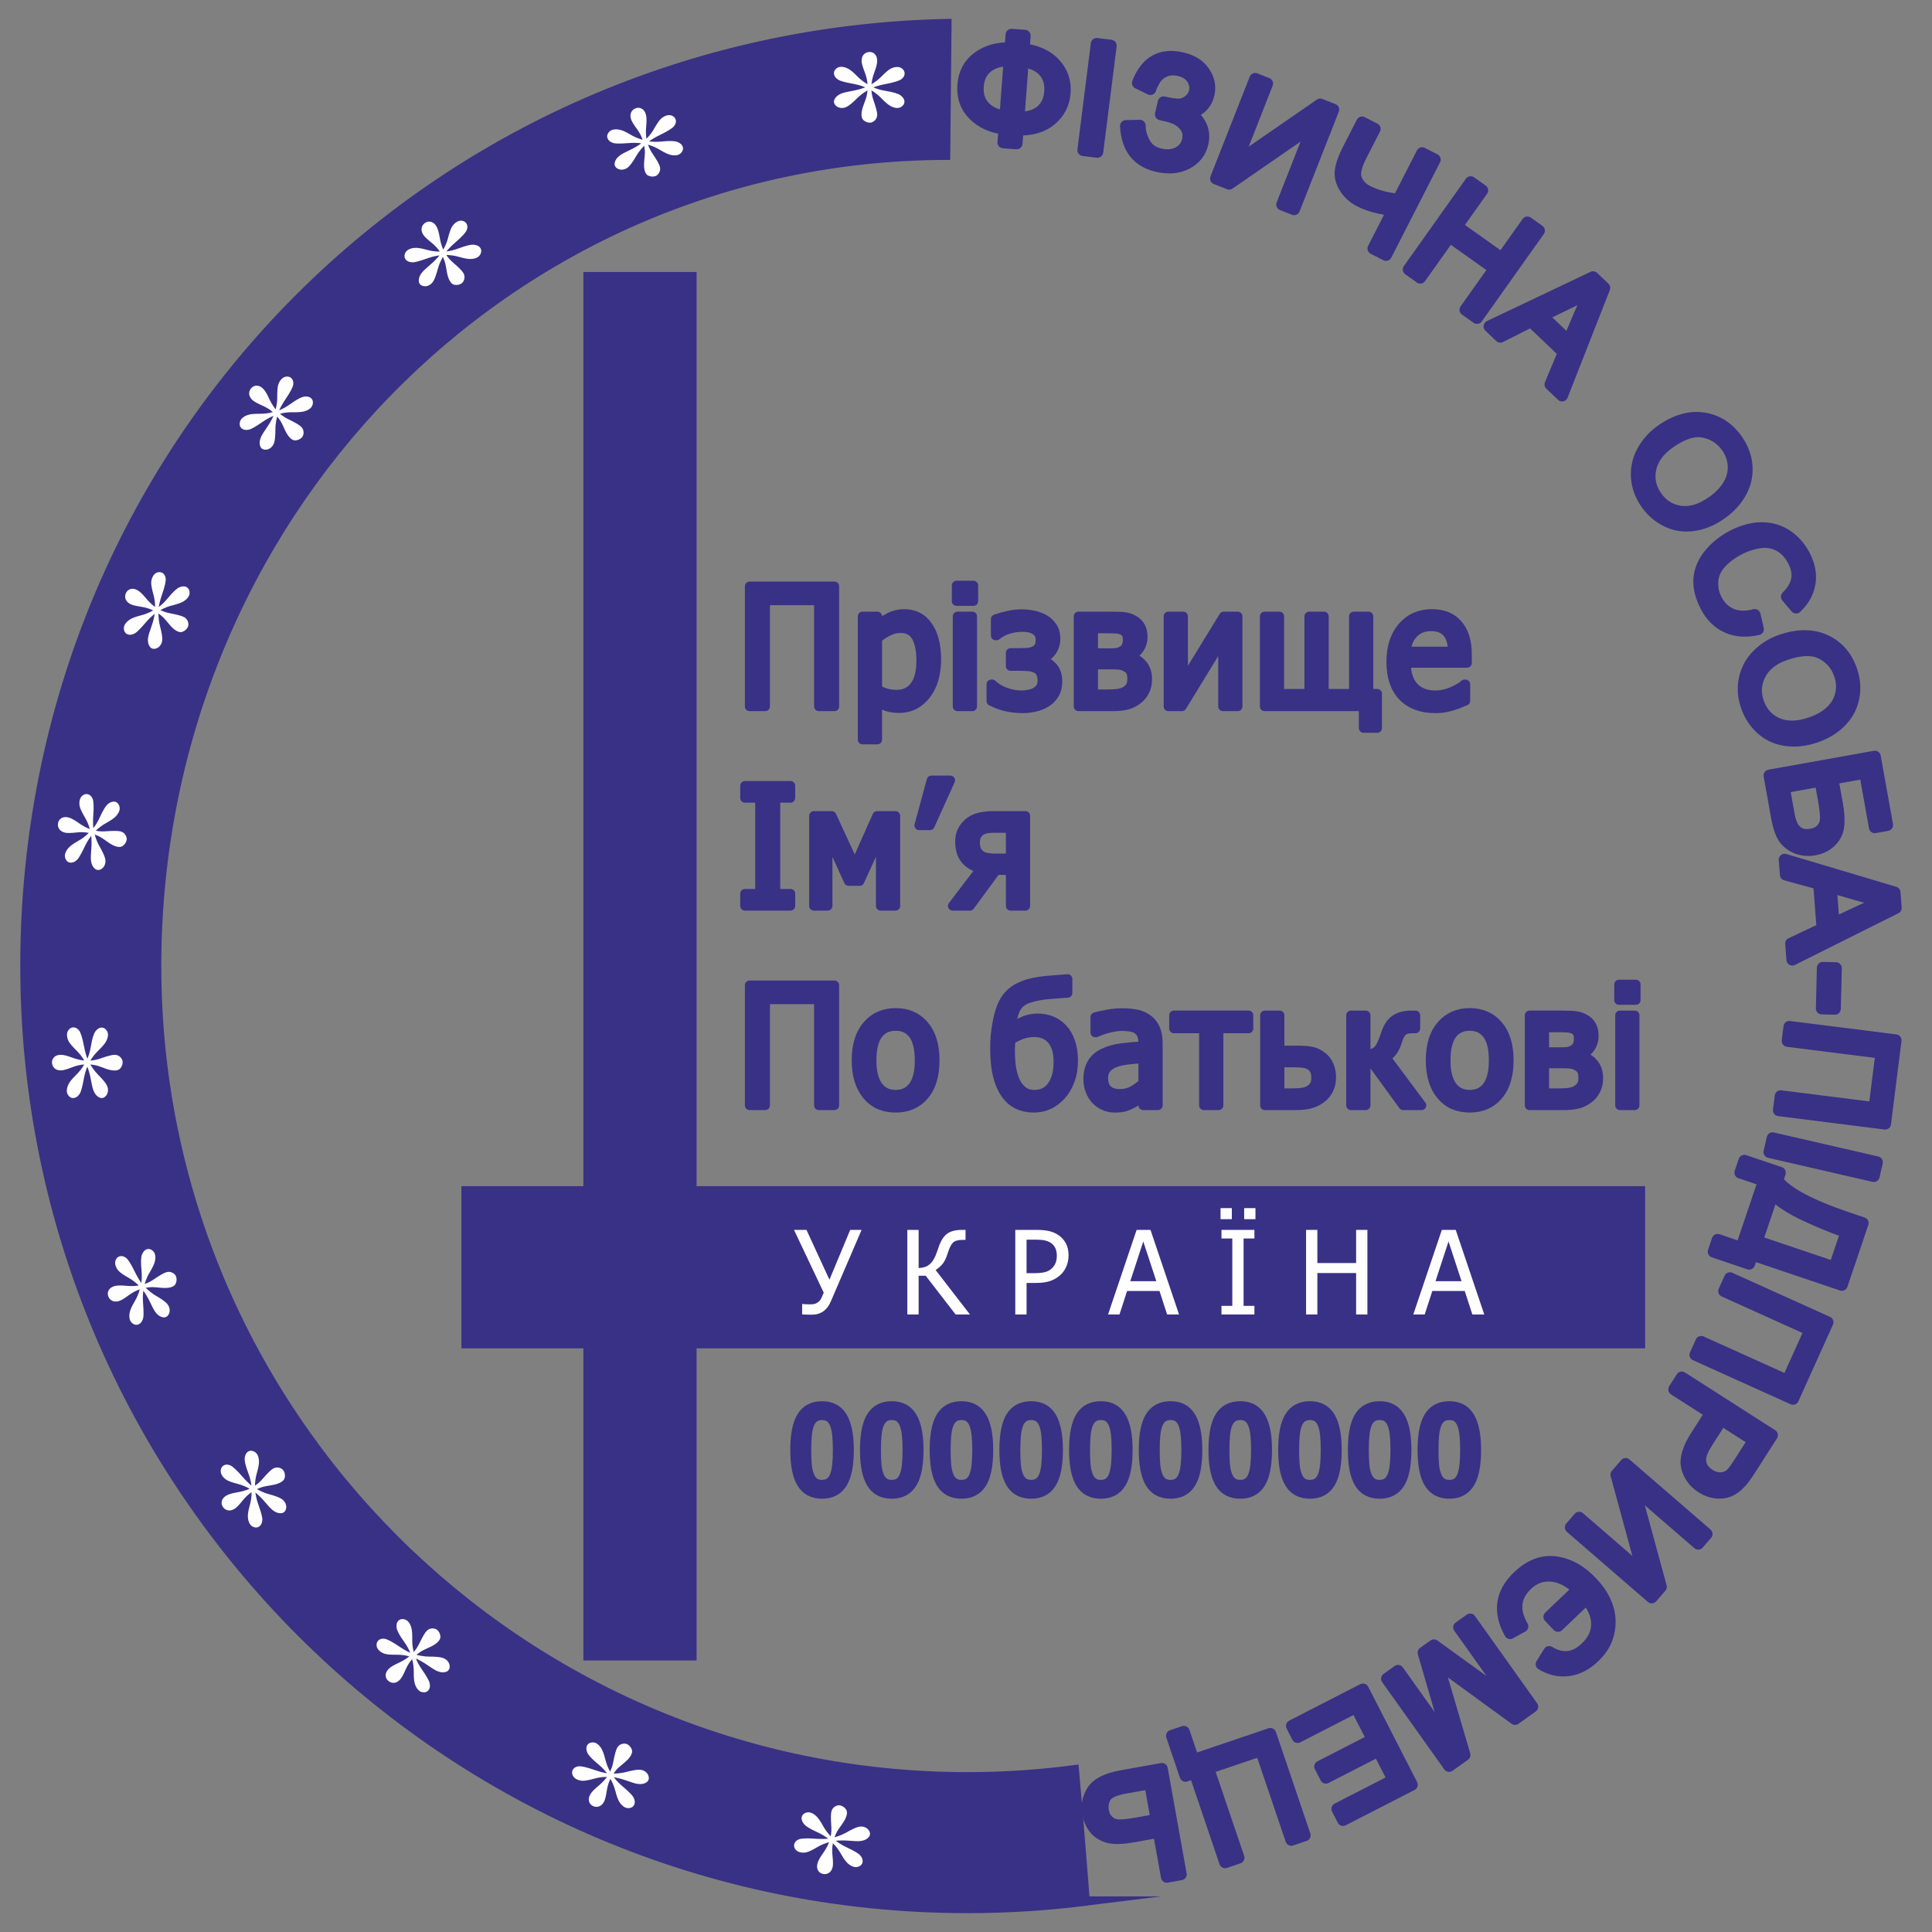 <?xml version="1.0" encoding="UTF-8"?>
<!DOCTYPE svg PUBLIC "-//W3C//DTD SVG 1.1//EN" "http://www.w3.org/Graphics/SVG/1.1/DTD/svg11.dtd">
<!-- Creator: CorelDRAW 2019 (64-Bit) -->
<svg xmlns="http://www.w3.org/2000/svg" xml:space="preserve" width="41mm" height="41mm" version="1.1" style="shape-rendering:geometricPrecision; text-rendering:geometricPrecision; image-rendering:optimizeQuality; fill-rule:evenodd; clip-rule:evenodd"
viewBox="0 0 4100 4100"
 xmlns:xlink="http://www.w3.org/1999/xlink"
 xmlns:xodm="http://www.corel.com/coreldraw/odm/2003">
 <rect x="0" y="0" width="4100" height="4100" fill="#808080" stroke="none"/>
 <defs>
  <style type="text/css">
   <![CDATA[
    .str3 {stroke:#393185;stroke-width:29.29;stroke-miterlimit:22.926}
    .str2 {stroke:#393185;stroke-width:25;stroke-miterlimit:22.926}
    .str1 {stroke:#393185;stroke-width:20;stroke-miterlimit:22.926}
    .str0 {stroke:#393185;stroke-width:25;stroke-linecap:round;stroke-linejoin:round;stroke-miterlimit:22.926}
    .str4 {stroke:#393185;stroke-width:20;stroke-linecap:round;stroke-linejoin:round;stroke-miterlimit:22.926}
    .fil2 {fill:none}
    .fil4 {fill:none;fill-rule:nonzero}
    .fil1 {fill:#393185}
    .fil0 {fill:#393185;fill-rule:nonzero}
    .fil3 {fill:#FEFEFE;fill-rule:nonzero}
   ]]>
  </style>
 </defs>
 <g id="Слой_x0020_1">
  <path class="fil0 str0" d="M2144.34 102.45l2.17 -28.83 28.18 2.12 -2.18 28.82c28.76,3.7 50.89,14.13 66.37,31.27 15.53,17.15 22.38,37.46 20.61,60.99 -1.73,23.05 -11.28,42.02 -28.7,56.95 -17.41,14.88 -41.09,22.06 -71.12,21.44l-2.2 29.13 -28.18 -2.12 2.2 -29.14c-26.73,-3.07 -48.44,-12.93 -65.12,-29.63 -16.68,-16.65 -24.06,-37.63 -22.16,-62.85 1.9,-25.27 12.34,-44.87 31.28,-58.72 18.92,-13.86 41.85,-20.31 68.85,-19.43zm26.25 27.76l-8.99 119.35c19.43,0.52 35.06,-3.98 46.96,-13.48 11.92,-9.52 18.53,-23.33 19.91,-41.5 1.34,-17.83 -3.04,-32.32 -13.17,-43.6 -10.14,-11.21 -25.02,-18.12 -44.71,-20.77zm-28.21 -1.81c-18.74,-0.56 -34.25,3.79 -46.58,13.16 -12.31,9.36 -19.19,23.17 -20.57,41.48 -1.37,18.1 3.26,32.72 13.88,43.93 10.62,11.2 25.4,17.89 44.33,20.15l8.94 -118.72zm156.49 190.21l28.48 -225.54 29.92 3.78 -28.48 225.54 -29.92 -3.78zm90.52 -51.19l29.48 -0.71c-0.36,11.22 2.85,23.24 9.56,36.08 6.76,12.85 17.7,21.01 32.92,24.52 15.47,3.55 28.61,2.39 39.4,-3.53 10.76,-5.89 17.46,-14.51 20.06,-25.81 2.81,-12.17 0.36,-22.99 -7.44,-32.32 -7.73,-9.39 -19.73,-15.96 -35.92,-19.68l-13.98 -3.22 5.91 -25.67c13.41,3.08 23.85,4.67 31.32,4.76 7.47,0.08 14.68,-2.43 21.61,-7.57 6.93,-5.08 11.34,-11.73 13.21,-19.87 2.2,-9.6 0.43,-18.86 -5.41,-27.69 -5.79,-8.83 -15.08,-14.71 -27.76,-17.63 -11.15,-2.57 -21.27,-1.96 -30.41,1.86 -9.13,3.81 -16.25,10 -21.42,18.52 -5.11,8.55 -8.2,15.12 -9.23,19.66l-26.67 -12.98c17.72,-45.44 49.02,-63.01 93.84,-52.7 21.6,4.98 37.29,14.93 47.15,29.86 9.88,14.92 13,30.41 9.29,46.49 -4.74,20.63 -18.16,34.37 -40.28,41.24 10.58,5.74 18.54,14.32 23.97,25.66 5.37,11.38 6.53,23.76 3.45,37.17 -4.39,19.08 -15.43,33.32 -33.13,42.76 -17.7,9.46 -38.73,11.4 -63.07,5.81 -41.87,-9.64 -64.02,-37.97 -66.45,-85.01zm274.33 -100.05l25.42 10 -65.91 167.52 178.52 -123.22 27.73 10.91 -83.23 211.55 -25.41 -10 65.73 -167.08 -178.06 122.89 -28.02 -11.02 83.23 -211.55zm277.64 373.77l-26.86 -13.73 41.68 -81.52c-28.58,-3.37 -51.92,-9.68 -69.97,-18.9 -14.09,-7.2 -24.84,-16.85 -32.21,-28.95 -7.44,-12.07 -10.36,-24.13 -8.81,-36.12 1.55,-11.98 6.49,-26.17 14.87,-42.55l30.46 -59.57 26.85 13.73 -29.17 57.07c-11.31,22.09 -14.74,38.7 -10.26,49.78 4.51,11.05 12.44,19.5 23.74,25.29 18.9,9.65 40.87,15.61 65.95,17.85l50.37 -98.52 26.85 13.73 -103.49 202.41zm48.05 30.76l131.61 -185.36 24.59 17.46 -54.21 76.37 95.79 68.01 54.21 -76.37 24.59 17.46 -131.6 185.37 -24.59 -17.47 61.94 -87.24 -95.79 -68.02 -61.94 87.24 -24.6 -17.45zm171.42 120.8l219.91 -104.53 23.95 22.8 -89.7 228.47 -24.79 -23.61 28.45 -68.04 -69.34 -66 -65.36 32.91 -23.12 -22zm111.74 -22.52l56.11 53.42 26.28 -62c8.04,-18.8 15.03,-33.98 20.93,-45.62 -12.48,8.58 -25.54,16.24 -39.27,23.05l-64.05 31.15zm251.94 244.1c30.69,-21.85 60.63,-30.7 89.76,-26.56 29.13,4.13 52.96,19.26 71.56,45.38 12.19,17.11 19.04,35.41 20.7,54.96 1.61,19.51 -2.31,38.09 -11.79,55.7 -9.44,17.57 -23.41,32.98 -41.91,46.15 -18.74,13.34 -38.25,21.53 -58.44,24.47 -20.24,2.98 -39.08,0.22 -56.56,-8.25 -17.53,-8.49 -32.02,-20.79 -43.47,-36.86 -12.43,-17.47 -19.28,-36.03 -20.68,-55.76 -1.36,-19.7 2.69,-38.29 12.22,-55.74 9.49,-17.41 22.36,-31.9 38.61,-43.49zm17.62 25.66c-22.29,15.88 -35.56,34.36 -39.83,55.45 -4.27,21.1 0.03,40.72 12.92,58.83 13.14,18.44 30.38,28.97 51.82,31.7 21.4,2.68 43.99,-4.45 67.78,-21.4 15.05,-10.71 26.38,-22.62 33.97,-35.67 7.58,-13.08 10.98,-26.73 10.18,-40.91 -0.84,-14.22 -5.56,-27.41 -14.25,-39.62 -12.35,-17.32 -28.91,-28 -49.72,-32.03 -20.8,-4.02 -45.07,3.85 -72.87,23.65zm181.63 365l6.99 30.32c-24.87,5.68 -46.75,4.18 -65.76,-4.45 -18.99,-8.62 -33.91,-23.44 -44.71,-44.49 -11.16,-21.75 -15.83,-41.72 -13.92,-59.95 1.83,-18.19 9.37,-35.14 22.53,-50.87 13.21,-15.76 29.4,-28.59 48.7,-38.5 21.05,-10.79 41.46,-16.23 61.27,-16.22 19.81,0 37.6,5.34 53.34,15.99 15.76,10.65 28.19,24.91 37.32,42.7 10.4,20.25 13.98,39.87 10.73,58.91 -3.24,19.09 -12.76,36.11 -28.63,51.1l-19.68 -23.09c12.29,-12.2 19.52,-24.52 21.64,-36.87 2.17,-12.35 -0.25,-25.27 -7.18,-38.78 -7.95,-15.48 -18.34,-26.57 -31.11,-33.16 -12.78,-6.59 -26.58,-8.79 -41.26,-6.55 -14.73,2.21 -28.77,6.74 -42.09,13.57 -17.19,8.82 -30.92,19.02 -41.16,30.58 -10.31,11.6 -15.87,24.26 -16.81,38.07 -0.95,13.82 1.75,26.82 8.05,39.12 7.69,14.96 18.5,25.36 32.42,31.3 13.98,5.91 30.39,6.35 49.32,1.27zm56.3 53.91c35.69,-12.1 66.91,-11.96 93.62,0.39 26.69,12.33 45.17,33.69 55.46,64.04 6.76,19.91 8.06,39.4 4,58.61 -4.06,19.14 -13.16,35.81 -27.31,49.95 -14.09,14.1 -31.91,24.84 -53.42,32.14 -21.78,7.38 -42.83,9.6 -63.01,6.61 -20.23,-2.97 -37.49,-11.03 -51.79,-24.18 -14.35,-13.17 -24.68,-29.12 -31.01,-47.82 -6.89,-20.29 -8.11,-40.04 -3.77,-59.35 4.37,-19.25 13.6,-35.89 27.75,-49.86 14.1,-13.95 30.59,-24.12 49.48,-30.53zm9.5 29.64c-25.92,8.79 -43.96,22.67 -54.1,41.65 -10.17,18.98 -11.7,39 -4.56,60.05 7.28,21.44 20.76,36.49 40.49,45.27 19.73,8.73 43.43,8.4 71.08,-0.98 17.5,-5.93 31.78,-14.07 42.79,-24.4 11.04,-10.34 18.22,-22.43 21.53,-36.23 3.29,-13.87 2.57,-27.87 -2.24,-42.05 -6.84,-20.15 -19.64,-35.14 -38.39,-44.98 -18.77,-9.84 -44.28,-9.29 -76.6,1.67zm189.25 217.12l26.07 145.33 -26.26 4.69 -20.73 -115.63 -69.07 12.39 9.59 53.43c3.53,19.75 4.47,35.77 2.76,48.11 -1.66,12.34 -7.07,22.94 -16.28,31.84 -9.15,8.9 -20.66,14.58 -34.52,17.06 -11.3,2.03 -22.32,1.42 -33.02,-1.88 -10.75,-3.29 -20.11,-9.34 -28.11,-18.24 -7.97,-8.84 -14.16,-25.31 -18.46,-49.31l-15.73 -87.66 223.76 -40.13zm-193.12 65.27l10.62 59.23c2.88,15.98 8.24,27.38 16.19,34.24 7.94,6.8 18.41,9.06 31.37,6.73 9.27,-1.65 16.57,-5.33 21.96,-11.02 5.36,-5.7 8.34,-12.78 8.92,-21.28 0.55,-8.54 -0.95,-22.63 -4.46,-42.27l-7.09 -39.52 -77.51 13.89zm1.6 153.45l233.34 69.55 2.54 32.97 -219.58 109.69 -2.62 -34.13 66.69 -31.49 -7.33 -95.46 -70.59 -19.31 -2.45 -31.82zm98.09 58.07l5.93 77.25 61.02 -28.47c18.54,-8.58 33.92,-15.18 46.09,-19.88 -15.03,-1.98 -29.85,-5.04 -44.61,-9.16l-68.43 -19.74zm-17.18 171.45l27.93 0.69 -2.13 86.34 -27.93 -0.68 2.13 -86.35zm154.67 153.74l-22.35 177.03 -225.53 -28.48 3.77 -29.92 199.09 25.14 14.78 -117.19 -199.08 -25.13 3.78 -29.92 225.54 28.47zm-261.21 207.9l221.55 50.97 -6.77 29.4 -221.54 -50.97 6.76 -29.4zm191.31 180.11l-44.27 131.17 -190.12 -64.18 -6.51 19.26 -75.49 -25.49 8.53 -25.27 50.23 16.95 48.13 -142.59 -50.24 -16.96 8.54 -25.26 75.49 25.48 -5.57 16.54c20.28,26.29 70.23,52.86 149.79,79.73l31.49 10.62zm-59.89 94.05l25.39 -75.2 -11.04 -3.72c-18.35,-6.2 -42.91,-16.34 -73.63,-30.39 -30.73,-14.01 -54.71,-29.36 -71.96,-45.91l-33.61 99.58 164.85 55.64zm-14.65 116.34l-73.39 162.63 -207.21 -93.51 12.41 -27.49 182.9 82.54 48.58 -107.66 -182.9 -82.53 12.41 -27.49 207.2 93.51zm-309.37 117.12l191.47 122.56 -46.28 72.29c-8.12,12.7 -14.97,22.02 -20.48,27.98 -7.57,8.41 -15.62,14.38 -24.06,17.96 -8.49,3.55 -17.92,4.74 -28.29,3.56 -10.37,-1.17 -20.3,-4.82 -29.79,-10.9 -16.22,-10.38 -26.68,-24.36 -31.26,-41.94 -4.66,-17.54 1.73,-39.91 19.08,-67.01l31.43 -49.11 -78.07 -49.99 16.25 -25.4zm84.29 89.77l-31.67 49.47c-10.5,16.4 -14.88,29.92 -13.2,40.74 1.72,10.77 8.07,19.69 19.17,26.79 7.98,5.11 16.14,7.49 24.43,7.09 8.29,-0.41 15.51,-3.33 21.56,-8.75 3.86,-3.58 9.48,-11.09 16.81,-22.54l31.36 -48.99 -68.46 -43.81zm-31.56 242.5l-17.86 20.66 -136.16 -117.77 56.98 209.29 -19.49 22.53 -171.93 -148.73 17.87 -20.64 135.78 117.46 -56.82 -208.76 19.7 -22.76 171.93 148.72zm-315.45 195.1l-18.41 -19.29 61.09 -58.32c-18.42,-17.61 -37.4,-27.22 -56.96,-28.88 -19.58,-1.56 -36.75,4.66 -51.53,18.76 -26.22,25.04 -29.44,54.6 -9.66,88.68l-26.16 14.43c-25.15,-45.35 -19.58,-85.34 16.75,-120.02 25.95,-24.77 53.24,-34.87 81.88,-30.24 28.64,4.54 54.16,19.48 76.7,44.7 14.25,14.93 24.46,31.29 30.6,49 6.11,17.72 7.1,36.16 2.99,55.24 -4.11,19.06 -14.28,36.3 -30.44,51.73 -17.07,16.29 -35.35,25.7 -54.88,28.26 -19.52,2.53 -38.48,-1.77 -56.86,-12.89l16.1 -25.9c28.02,16.85 53.91,13.94 77.73,-8.8 16.04,-15.3 24.01,-32.15 23.88,-50.53 -0.05,-18.38 -7.58,-36.22 -22.41,-53.59l-60.41 57.66zm-186.36 -13.78l131.88 185.16 -36.73 26.16 -137.15 -99.88c-12.73,-9.31 -22.17,-16.37 -28.35,-21.12 2.67,8.23 6.41,20.5 11.23,36.76l47.16 160.53 -32.8 23.36 -131.88 -185.16 23.54 -16.77 110.32 154.9 -56.28 -193.39 22.07 -15.73 165.81 119.7 -112.37 -157.75 23.55 -16.77zm-227.56 148.52l103.79 202.26 -146.04 74.94 -12.18 -23.72 119.2 -61.17 -31.89 -62.15 -111.57 57.26 -12.18 -23.73 111.58 -57.25 -35.37 -68.93 -124.02 63.63 -12.16 -23.72 150.84 -77.42zm-123.54 309.59l-28.57 9.69 -64.45 -190.03 -111.85 37.93 64.45 190.03 -28.56 9.69 -64.45 -190.03 -19.55 6.63 -28.85 -85.09 25.26 -8.56 20.29 59.82 163.27 -55.36 73.01 215.28zm-263.03 82.77l-29.68 5.33 -17.09 -95.32 -53.28 9.56c-24.9,4.46 -43.45,4.78 -55.67,1.01 -12.21,-3.84 -21.65,-10.32 -28.33,-19.39 -6.62,-9.13 -10.93,-19 -12.83,-29.58 -3.1,-17.34 0.06,-33.6 9.54,-48.75 9.43,-15.19 30.19,-25.63 62.32,-31.4l84.9 -15.22 40.12 223.76zm-65.27 -193.12l-54.06 9.7c-21.94,3.94 -35.49,10.4 -40.77,19.35 -5.23,8.95 -6.87,18.98 -4.9,29.96 1.59,8.91 5.36,16.08 11.32,21.47 5.92,5.38 13.1,8.3 21.45,8.67 8.35,0.39 22.11,-1.11 41.28,-4.54l39.58 -7.1 -13.9 -77.51z"/>
  <g id="_1826857136">
   <path class="fil1" d="M2306.98 4034.02l-4.22 0.48c-6.81,-89.41 -14.37,-181.79 -23.04,-278.66l27.26 278.18zm-4.22 0.48c-81.82,10.19 -165.16,15.5 -249.74,15.5 -1104.57,0 -2000,-896.6 -2000,-2000 0,-1103.4 867.85,-1976.29 1956.31,-1999.91 -1.04,93.26 -1.97,186.39 -2.78,279.27 -933.29,3.5 -1674.25,771.39 -1674.25,1720.64 0,949.25 770.39,1720.72 1720.72,1720.72 76.85,0 152.51,-5.12 226.7,-14.88 8.67,96.87 16.23,189.25 23.04,278.66z"/>
   <path id="_1" class="fil2 str1" d="M2306.98 4034.02l-4.22 0.48c-6.81,-89.41 -14.37,-181.79 -23.04,-278.66m23.04 278.66c-81.82,10.19 -165.16,15.5 -249.74,15.5 -1104.57,0 -2000,-896.6 -2000,-2000 0,-1103.4 867.85,-1976.29 1956.31,-1999.91 -1.04,93.26 -1.97,186.39 -2.78,279.27 -933.29,3.5 -1674.25,771.39 -1674.25,1720.64 0,949.25 770.39,1720.72 1720.72,1720.72 76.85,0 152.51,-5.12 226.7,-14.88 8.67,96.87 16.23,189.25 23.04,278.66z"/>
  </g>
  <circle class="fil2" cx="2050" cy="2050" r="2000"/>
  <g id="_1826826352">
   <path class="fil3" d="M1841 178.69c-0.56,-8.33 -2.45,-16.6 -5.66,-24.81 -4.61,-11.79 -6.91,-19.94 -6.91,-24.38 0,-6.3 1.67,-11.05 5.03,-14.32 3.28,-3.28 7.4,-4.88 12.35,-4.88 4.2,0 7.9,1.6 11.04,4.88 3.07,3.27 4.68,7.9 4.68,13.94 0,5.44 -1.81,12.97 -5.45,22.72 -3.63,9.69 -5.87,18.64 -6.7,26.85 7.54,-4.26 14.24,-9.38 20.25,-15.37 9.29,-9.5 16.2,-15.43 20.67,-17.71 4.47,-2.29 9.01,-3.46 13.62,-3.46 4.47,0 8.24,1.36 11.31,4.07 3,2.72 4.54,5.93 4.54,9.7 0,4.44 -2.23,8.45 -6.63,11.91 -4.48,3.52 -15.65,7.04 -33.66,10.49 -10.48,2.04 -19.21,4.45 -26.19,7.1 7.12,3.21 15.78,5.68 25.98,7.41 16.48,2.65 27.3,5.99 32.4,9.94 5.09,4.01 7.68,8.33 7.68,13.02 0,3.64 -1.54,6.73 -4.61,9.38 -3.07,2.66 -6.63,4.02 -10.68,4.02 -4.12,0 -8.66,-1.3 -13.62,-3.83 -4.96,-2.53 -11.66,-8.15 -20.18,-16.98 -5.59,-5.92 -12.57,-11.41 -20.88,-16.6 0.28,6.85 1.88,14.32 4.75,22.41 4.96,14.19 7.4,23.89 7.4,29.01 0,4.81 -1.61,8.83 -4.89,12.16 -3.28,3.27 -6.77,4.94 -10.47,4.94 -5.03,0 -9.57,-1.73 -13.69,-5.19 -2.86,-2.53 -4.26,-6.54 -4.26,-12.1 0,-5.74 1.54,-12.65 4.68,-20.8 3.07,-8.15 5.03,-13.77 5.86,-16.79 0.84,-3.09 1.54,-7.65 2.24,-13.64 -8.03,4.69 -15.02,9.94 -21.02,15.68 -9.92,9.93 -17.39,16.17 -22.42,18.82 -3.56,1.92 -7.19,2.91 -11.03,2.91 -4.61,0 -8.59,-1.36 -11.87,-4.14 -3.28,-2.78 -4.89,-5.86 -4.89,-9.26 0,-3.02 1.4,-6.17 4.19,-9.51 2.79,-3.33 6.98,-6.05 12.57,-8.2 3.7,-1.49 12.01,-3.4 25.14,-5.81 8.38,-1.54 16.62,-3.89 24.65,-6.91 -7.33,-3.21 -16.13,-5.74 -26.33,-7.59 -16.76,-3.09 -27.09,-5.93 -31,-8.46 -6.15,-4.01 -9.22,-8.83 -9.22,-14.5 0,-3.28 1.54,-6.24 4.61,-8.96 3.07,-2.71 6.63,-4.07 10.68,-4.07 4.54,0 9.29,1.23 14.32,3.77 5.1,2.52 11.31,7.65 18.78,15.3 7.47,7.66 15.08,13.58 22.84,17.84z"/>
   <path class="fil3" d="M1363.79 296.55c-2.7,-7.9 -6.66,-15.41 -11.89,-22.5 -7.5,-10.2 -11.83,-17.47 -12.98,-21.77 -1.63,-6.08 -1.25,-11.1 1.15,-15.13 2.32,-4.01 5.88,-6.63 10.67,-7.91 4.05,-1.09 8.04,-0.49 11.92,1.85 3.82,2.37 6.56,6.42 8.13,12.27 1.41,5.25 1.61,12.99 0.62,23.35 -1,10.3 -0.84,19.53 0.47,27.67 6.19,-6.06 11.34,-12.75 15.59,-20.09 6.51,-11.58 11.65,-19.1 15.38,-22.46 3.72,-3.36 7.81,-5.67 12.26,-6.86 4.31,-1.16 8.31,-0.82 11.98,1 3.6,1.85 5.92,4.56 6.89,8.19 1.15,4.3 0.03,8.75 -3.32,13.23 -3.41,4.55 -13.29,10.84 -29.8,18.84 -9.59,4.68 -17.4,9.27 -23.46,13.64 7.72,1.26 16.71,1.4 27.01,0.43 16.61,-1.7 27.93,-1.28 33.87,1.21 5.96,2.56 9.58,6.06 10.79,10.59 0.94,3.52 0.26,6.9 -2.02,10.26 -2.28,3.36 -5.37,5.59 -9.28,6.64 -3.98,1.07 -8.7,0.99 -14.15,-0.17 -5.44,-1.16 -13.37,-4.85 -23.89,-11.17 -6.93,-4.28 -15.09,-7.78 -24.46,-10.64 2.05,6.55 5.53,13.35 10.39,20.42 8.46,12.42 13.33,21.16 14.65,26.1 1.25,4.65 0.74,8.95 -1.57,13.01 -2.32,4.02 -5.26,6.53 -8.84,7.49 -4.85,1.3 -9.69,0.8 -14.56,-1.47 -3.42,-1.7 -5.81,-5.22 -7.25,-10.59 -1.49,-5.54 -1.79,-12.61 -0.86,-21.3 0.86,-8.67 1.29,-14.6 1.32,-17.73 0.01,-3.2 -0.5,-7.8 -1.37,-13.76 -6.55,6.61 -11.93,13.48 -16.25,20.58 -7,12.17 -12.61,20.13 -16.78,23.99 -2.94,2.77 -6.2,4.67 -9.9,5.66 -4.45,1.19 -8.65,0.91 -12.54,-0.92 -3.89,-1.84 -6.24,-4.4 -7.12,-7.68 -0.78,-2.92 -0.25,-6.33 1.59,-10.27 1.83,-3.94 5.17,-7.65 10.01,-11.18 3.2,-2.39 10.73,-6.39 22.78,-12.11 7.7,-3.66 15.05,-8.06 22.02,-13.06 -7.91,-1.2 -17.06,-1.37 -27.39,-0.52 -16.99,1.36 -27.71,1.29 -32.14,-0.14 -6.97,-2.29 -11.19,-6.14 -12.66,-11.63 -0.84,-3.16 -0.12,-6.42 2.14,-9.84 2.27,-3.41 5.35,-5.65 9.27,-6.7 4.38,-1.17 9.28,-1.21 14.8,-0.06 5.58,1.12 12.91,4.46 22.1,9.92 9.2,5.46 18.09,9.21 26.68,11.32z"/>
   <path class="fil3" d="M933.35 533.9c-4.65,-6.93 -10.42,-13.16 -17.31,-18.66 -9.89,-7.9 -15.96,-13.81 -18.18,-17.66 -3.14,-5.45 -4.07,-10.4 -2.8,-14.92 1.2,-4.47 3.97,-7.92 8.26,-10.4 3.63,-2.09 7.64,-2.55 11.99,-1.29 4.3,1.29 8,4.5 11.03,9.74 2.72,4.71 4.91,12.13 6.64,22.39 1.7,10.22 4.24,19.08 7.62,26.61 4.4,-7.46 7.65,-15.25 9.85,-23.43 3.3,-12.88 6.32,-21.47 9.05,-25.68 2.73,-4.21 6.07,-7.5 10.06,-9.8 3.87,-2.24 7.82,-2.95 11.84,-2.13 3.96,0.85 6.89,2.86 8.77,6.12 2.23,3.85 2.3,8.44 0.22,13.63 -2.12,5.29 -10.03,13.92 -23.91,25.92 -8.05,7.01 -14.41,13.45 -19.13,19.25 7.78,-0.79 16.51,-2.98 26.21,-6.58 15.59,-5.94 26.63,-8.47 33.02,-7.59 6.42,0.92 10.82,3.37 13.17,7.43 1.82,3.16 2.03,6.6 0.7,10.43 -1.34,3.84 -3.74,6.8 -7.25,8.82 -3.56,2.06 -8.15,3.21 -13.71,3.5 -5.55,0.28 -14.17,-1.23 -25.96,-4.61 -7.8,-2.34 -16.6,-3.61 -26.39,-3.95 3.68,5.8 8.8,11.46 15.32,17.04 11.4,9.81 18.36,16.98 20.92,21.42 2.4,4.17 3.02,8.45 1.85,12.97 -1.21,4.48 -3.4,7.67 -6.61,9.52 -4.35,2.51 -9.15,3.28 -14.45,2.35 -3.74,-0.76 -6.96,-3.54 -9.73,-8.35 -2.87,-4.97 -5,-11.72 -6.35,-20.35 -1.41,-8.6 -2.53,-14.44 -3.32,-17.47 -0.81,-3.1 -2.49,-7.4 -4.88,-12.94 -4.61,8.08 -8.03,16.12 -10.37,24.09 -3.61,13.56 -6.97,22.7 -9.99,27.51 -2.13,3.44 -4.78,6.12 -8.11,8.04 -3.99,2.3 -8.12,3.11 -12.35,2.35 -4.23,-0.77 -7.16,-2.63 -8.86,-5.58 -1.52,-2.61 -1.88,-6.04 -1.13,-10.32 0.75,-4.29 3.03,-8.74 6.79,-13.4 2.46,-3.13 8.7,-8.95 18.86,-17.59 6.49,-5.53 12.46,-11.68 17.9,-18.31 -7.96,0.88 -16.84,3.09 -26.6,6.58 -16.06,5.71 -26.43,8.42 -31.08,8.18 -7.33,-0.4 -12.4,-3.03 -15.24,-7.95 -1.63,-2.83 -1.78,-6.17 -0.48,-10.06 1.31,-3.89 3.71,-6.84 7.22,-8.87 3.93,-2.27 8.66,-3.57 14.28,-3.89 5.68,-0.36 13.62,0.97 23.92,3.86 10.3,2.89 19.85,4.22 28.7,4.03z"/>
   <path class="fil3" d="M579 874.57c-6.29,-5.49 -13.47,-10.01 -21.55,-13.54 -11.59,-5.08 -18.98,-9.21 -22.12,-12.36 -4.46,-4.45 -6.64,-8.99 -6.58,-13.68 0.01,-4.63 1.79,-8.68 5.29,-12.19 2.97,-2.96 6.72,-4.44 11.25,-4.35 4.49,0.14 8.9,2.28 13.18,6.56 3.84,3.84 7.88,10.45 12.21,19.91 4.28,9.42 9.03,17.33 14.25,23.73 2.32,-8.35 3.44,-16.71 3.45,-25.19 -0.16,-13.29 0.54,-22.37 2.08,-27.14 1.55,-4.78 3.93,-8.82 7.19,-12.08 3.16,-3.16 6.79,-4.86 10.88,-5.12 4.04,-0.2 7.4,0.99 10.06,3.65 3.15,3.14 4.4,7.56 3.74,13.11 -0.68,5.65 -6.09,16.04 -16.38,31.22 -5.97,8.85 -10.44,16.73 -13.5,23.54 7.31,-2.77 15.17,-7.14 23.61,-13.13 13.53,-9.78 23.53,-15.07 29.93,-15.88 6.44,-0.77 11.33,0.46 14.64,3.77 2.58,2.58 3.68,5.85 3.38,9.9 -0.3,4.05 -1.85,7.52 -4.72,10.39 -2.91,2.91 -7.04,5.2 -12.33,6.92 -5.3,1.71 -14.01,2.48 -26.28,2.27 -8.14,-0.24 -16.96,0.81 -26.5,3.02 5.04,4.65 11.46,8.79 19.2,12.49 13.55,6.53 22.13,11.66 25.75,15.28 3.4,3.4 5.11,7.38 5.14,12.05 -0.01,4.64 -1.3,8.28 -3.91,10.9 -3.56,3.56 -7.99,5.54 -13.35,6.01 -3.81,0.24 -7.64,-1.61 -11.57,-5.54 -4.06,-4.06 -7.86,-10.03 -11.4,-18.02 -3.59,-7.93 -6.18,-13.29 -7.72,-16.02 -1.59,-2.77 -4.33,-6.5 -8.07,-11.23 -2.36,9 -3.59,17.65 -3.78,25.96 0.02,14.03 -0.85,23.73 -2.53,29.16 -1.17,3.87 -3.04,7.14 -5.75,9.85 -3.26,3.26 -7.04,5.12 -11.32,5.47 -4.29,0.36 -7.6,-0.69 -10.01,-3.09 -2.13,-2.14 -3.37,-5.35 -3.75,-9.68 -0.39,-4.33 0.65,-9.22 3.08,-14.69 1.57,-3.67 6.09,-10.9 13.67,-21.89 4.83,-7.01 9.01,-14.5 12.55,-22.31 -7.46,2.91 -15.47,7.34 -23.99,13.24 -14.03,9.67 -23.35,14.97 -27.9,15.95 -7.19,1.5 -12.76,0.28 -16.78,-3.74 -2.31,-2.31 -3.32,-5.5 -3.07,-9.59 0.26,-4.09 1.81,-7.57 4.68,-10.44 3.21,-3.21 7.43,-5.69 12.78,-7.45 5.4,-1.82 13.42,-2.59 24.11,-2.46 10.69,0.12 20.27,-1.07 28.76,-3.54z"/>
   <path class="fil3" d="M324.9 1295.35c-7.49,-3.68 -15.6,-6.19 -24.32,-7.51 -12.51,-1.9 -20.72,-3.98 -24.57,-6.21 -5.45,-3.14 -8.73,-6.97 -9.89,-11.51 -1.19,-4.48 -0.52,-8.85 1.96,-13.14 2.09,-3.63 5.33,-6.03 9.74,-7.12 4.37,-1.02 9.18,-0.1 14.42,2.93 4.7,2.71 10.32,8.05 16.95,16.07 6.58,7.99 13.21,14.4 19.9,19.23 0.08,-8.66 -1,-17.03 -3.19,-25.22 -3.58,-12.8 -5.26,-21.75 -5,-26.76 0.25,-5.01 1.51,-9.53 3.81,-13.52 2.24,-3.87 5.3,-6.46 9.19,-7.76 3.85,-1.25 7.4,-0.97 10.66,0.91 3.85,2.23 6.21,6.16 7,11.7 0.81,5.63 -1.73,17.07 -7.74,34.4 -3.48,10.09 -5.76,18.86 -6.95,26.23 6.35,-4.57 12.81,-10.83 19.41,-18.8 10.53,-12.94 18.83,-20.65 24.8,-23.09 6.02,-2.4 11.06,-2.48 15.12,-0.14 3.16,1.83 5.06,4.7 5.82,8.68 0.77,3.99 0.16,7.76 -1.86,11.27 -2.06,3.56 -5.46,6.85 -10.13,9.88 -4.67,3.02 -12.88,6.02 -24.79,8.98 -7.93,1.88 -16.17,5.18 -24.82,9.78 6.08,3.19 13.35,5.53 21.78,7.09 14.78,2.81 24.39,5.54 28.83,8.1 4.16,2.41 6.84,5.8 8.09,10.31 1.19,4.48 0.89,8.34 -0.96,11.54 -2.52,4.36 -6.29,7.42 -11.34,9.27 -3.62,1.21 -7.8,0.41 -12.61,-2.36 -4.97,-2.87 -10.19,-7.66 -15.67,-14.46 -5.52,-6.74 -9.41,-11.24 -11.61,-13.47 -2.25,-2.27 -5.86,-5.16 -10.7,-8.76 0.05,9.3 1.1,17.97 3.07,26.04 3.65,13.56 5.32,23.15 5.1,28.83 -0.13,4.04 -1.09,7.68 -3.01,11.01 -2.3,3.99 -5.47,6.76 -9.52,8.21 -4.04,1.45 -7.52,1.3 -10.46,-0.4 -2.62,-1.51 -4.64,-4.3 -6.14,-8.38 -1.49,-4.08 -1.74,-9.07 -0.82,-14.99 0.57,-3.95 3.06,-12.1 7.55,-24.67 2.85,-8.03 4.94,-16.34 6.33,-24.81 -6.44,4.75 -13.03,11.1 -19.74,19.01 -11.05,12.97 -18.68,20.5 -22.82,22.62 -6.55,3.32 -12.25,3.57 -17.17,0.73 -2.84,-1.63 -4.63,-4.45 -5.45,-8.47 -0.81,-4.02 -0.21,-7.78 1.81,-11.29 2.27,-3.93 5.72,-7.42 10.42,-10.51 4.74,-3.15 12.29,-5.97 22.65,-8.62 10.37,-2.64 19.3,-6.27 26.87,-10.85z"/>
   <path class="fil3" d="M188.36 1767.55c-8.19,-1.62 -16.67,-1.94 -25.43,-0.96 -12.58,1.4 -21.05,1.52 -25.34,0.37 -6.08,-1.63 -10.24,-4.48 -12.53,-8.57 -2.31,-4.01 -2.8,-8.41 -1.52,-13.19 1.09,-4.05 3.6,-7.21 7.57,-9.4 3.96,-2.12 8.84,-2.47 14.69,-0.91 5.24,1.41 12.05,5.11 20.53,11.14 8.42,6.02 16.49,10.49 24.2,13.43 -2.16,-8.39 -5.37,-16.19 -9.6,-23.54 -6.78,-11.43 -10.72,-19.65 -11.77,-24.55 -1.04,-4.91 -1,-9.6 0.19,-14.05 1.16,-4.32 3.44,-7.61 6.86,-9.88 3.4,-2.19 6.9,-2.84 10.54,-1.87 4.29,1.15 7.59,4.34 9.79,9.49 2.24,5.23 2.75,16.93 1.42,35.23 -0.74,10.65 -0.67,19.7 0.08,27.13 4.95,-6.05 9.57,-13.77 13.88,-23.18 6.83,-15.23 12.85,-24.82 17.99,-28.72 5.19,-3.88 10.03,-5.26 14.56,-4.05 3.52,0.95 6.11,3.23 7.87,6.88 1.77,3.66 2.17,7.45 1.12,11.36 -1.07,3.98 -3.5,8.03 -7.22,12.16 -3.73,4.13 -10.89,9.16 -21.63,15.1 -7.17,3.87 -14.28,9.19 -21.44,15.87 6.69,1.51 14.32,1.89 22.88,1.21 14.99,-1.11 24.99,-0.96 29.93,0.37 4.65,1.24 8.11,3.83 10.49,7.86 2.31,4.02 3.01,7.82 2.05,11.4 -1.3,4.86 -4.14,8.79 -8.55,11.88 -3.18,2.11 -7.42,2.42 -12.79,0.98 -5.54,-1.48 -11.82,-4.76 -18.88,-9.9 -7.08,-5.08 -11.99,-8.42 -14.7,-10.01 -2.76,-1.61 -6.99,-3.47 -12.6,-5.69 2.46,8.97 5.72,17.07 9.7,24.36 7.04,12.15 11.13,20.98 12.39,26.52 0.93,3.94 0.94,7.7 -0.05,11.41 -1.19,4.45 -3.54,7.95 -7.07,10.4 -3.53,2.45 -6.93,3.2 -10.21,2.33 -2.92,-0.79 -5.6,-2.96 -8.1,-6.51 -2.5,-3.56 -4.03,-8.31 -4.67,-14.27 -0.48,-3.96 -0.18,-12.48 0.9,-25.78 0.68,-8.5 0.54,-17.07 -0.3,-25.6 -5,6.25 -9.72,14.09 -14.15,23.46 -7.32,15.39 -12.73,24.64 -16.19,27.76 -5.47,4.9 -10.91,6.62 -16.4,5.15 -3.16,-0.85 -5.62,-3.1 -7.45,-6.77 -1.83,-3.67 -2.22,-7.46 -1.17,-11.38 1.17,-4.38 3.59,-8.64 7.34,-12.84 3.77,-4.28 10.33,-8.96 19.65,-14.19 9.33,-5.23 17.02,-11.05 23.14,-17.44z"/>
   <path class="fil3" d="M178.69 2259c-8.33,0.56 -16.6,2.45 -24.81,5.66 -11.79,4.61 -19.94,6.91 -24.38,6.91 -6.3,0 -11.05,-1.67 -14.32,-5.03 -3.28,-3.28 -4.88,-7.4 -4.88,-12.35 0,-4.2 1.6,-7.9 4.88,-11.04 3.27,-3.07 7.9,-4.68 13.94,-4.68 5.44,0 12.97,1.81 22.72,5.45 9.69,3.63 18.64,5.87 26.85,6.7 -4.26,-7.54 -9.38,-14.24 -15.37,-20.25 -9.5,-9.29 -15.43,-16.2 -17.71,-20.67 -2.29,-4.47 -3.46,-9.01 -3.46,-13.62 0,-4.47 1.36,-8.24 4.07,-11.31 2.72,-3 5.93,-4.54 9.7,-4.54 4.44,0 8.45,2.23 11.91,6.63 3.52,4.48 7.04,15.65 10.49,33.66 2.04,10.48 4.45,19.21 7.1,26.19 3.21,-7.12 5.68,-15.78 7.41,-25.98 2.65,-16.48 5.99,-27.3 9.94,-32.4 4.01,-5.09 8.33,-7.68 13.02,-7.68 3.64,0 6.73,1.54 9.38,4.61 2.66,3.07 4.02,6.63 4.02,10.68 0,4.12 -1.3,8.66 -3.83,13.62 -2.53,4.96 -8.15,11.66 -16.98,20.18 -5.92,5.59 -11.41,12.57 -16.6,20.88 6.85,-0.28 14.32,-1.88 22.41,-4.75 14.19,-4.96 23.89,-7.4 29.01,-7.4 4.81,0 8.83,1.61 12.16,4.89 3.27,3.28 4.94,6.77 4.94,10.47 0,5.03 -1.73,9.57 -5.19,13.69 -2.53,2.86 -6.54,4.26 -12.1,4.26 -5.74,0 -12.65,-1.54 -20.8,-4.68 -8.15,-3.07 -13.77,-5.03 -16.79,-5.86 -3.09,-0.84 -7.65,-1.54 -13.64,-2.24 4.69,8.03 9.94,15.02 15.68,21.02 9.93,9.92 16.17,17.39 18.82,22.42 1.92,3.56 2.91,7.19 2.91,11.03 0,4.61 -1.36,8.59 -4.14,11.87 -2.78,3.28 -5.86,4.89 -9.26,4.89 -3.02,0 -6.17,-1.4 -9.51,-4.19 -3.33,-2.79 -6.05,-6.98 -8.2,-12.57 -1.49,-3.7 -3.4,-12.01 -5.81,-25.14 -1.54,-8.38 -3.89,-16.62 -6.91,-24.65 -3.21,7.33 -5.74,16.13 -7.59,26.33 -3.09,16.76 -5.93,27.09 -8.46,31 -4.01,6.15 -8.83,9.22 -14.5,9.22 -3.28,0 -6.24,-1.54 -8.96,-4.61 -2.71,-3.07 -4.07,-6.63 -4.07,-10.68 0,-4.54 1.23,-9.29 3.77,-14.32 2.52,-5.1 7.65,-11.31 15.3,-18.78 7.66,-7.47 13.58,-15.08 17.84,-22.84z"/>
   <path class="fil3" d="M296.55 2736.21c-7.9,2.7 -15.41,6.66 -22.5,11.89 -10.2,7.5 -17.47,11.83 -21.77,12.98 -6.08,1.63 -11.1,1.25 -15.13,-1.15 -4.01,-2.32 -6.63,-5.88 -7.91,-10.67 -1.09,-4.05 -0.49,-8.04 1.85,-11.92 2.37,-3.82 6.42,-6.56 12.27,-8.13 5.25,-1.41 12.99,-1.61 23.35,-0.62 10.3,1 19.53,0.84 27.67,-0.47 -6.06,-6.19 -12.75,-11.34 -20.09,-15.59 -11.58,-6.51 -19.1,-11.65 -22.46,-15.38 -3.36,-3.72 -5.67,-7.81 -6.86,-12.26 -1.16,-4.31 -0.82,-8.31 1,-11.98 1.85,-3.6 4.56,-5.92 8.19,-6.89 4.3,-1.15 8.75,-0.03 13.23,3.32 4.55,3.41 10.84,13.29 18.84,29.8 4.68,9.59 9.27,17.4 13.64,23.46 1.26,-7.72 1.4,-16.71 0.43,-27.01 -1.7,-16.61 -1.28,-27.93 1.21,-33.87 2.56,-5.96 6.06,-9.58 10.59,-10.79 3.52,-0.94 6.9,-0.26 10.26,2.02 3.36,2.28 5.59,5.37 6.64,9.28 1.07,3.98 0.99,8.7 -0.17,14.15 -1.16,5.44 -4.85,13.37 -11.17,23.89 -4.28,6.93 -7.78,15.09 -10.64,24.46 6.55,-2.05 13.35,-5.53 20.42,-10.39 12.42,-8.46 21.16,-13.33 26.1,-14.65 4.65,-1.25 8.95,-0.74 13.01,1.57 4.02,2.32 6.53,5.26 7.49,8.84 1.3,4.85 0.8,9.69 -1.47,14.56 -1.7,3.42 -5.22,5.81 -10.59,7.25 -5.54,1.49 -12.61,1.79 -21.3,0.86 -8.67,-0.86 -14.6,-1.29 -17.73,-1.32 -3.2,-0.01 -7.8,0.5 -13.76,1.37 6.61,6.55 13.48,11.93 20.58,16.25 12.17,7 20.13,12.61 23.99,16.78 2.77,2.94 4.67,6.2 5.66,9.9 1.19,4.45 0.91,8.65 -0.92,12.54 -1.84,3.89 -4.4,6.24 -7.68,7.12 -2.92,0.78 -6.33,0.25 -10.27,-1.59 -3.94,-1.83 -7.65,-5.17 -11.18,-10.01 -2.39,-3.2 -6.39,-10.73 -12.11,-22.78 -3.66,-7.7 -8.06,-15.05 -13.06,-22.02 -1.2,7.91 -1.37,17.06 -0.52,27.39 1.36,16.99 1.29,27.71 -0.14,32.14 -2.29,6.97 -6.14,11.19 -11.63,12.66 -3.16,0.84 -6.42,0.12 -9.84,-2.14 -3.41,-2.27 -5.65,-5.35 -6.7,-9.27 -1.17,-4.38 -1.21,-9.28 -0.06,-14.8 1.12,-5.58 4.46,-12.91 9.92,-22.1 5.46,-9.2 9.21,-18.09 11.32,-26.68z"/>
   <path class="fil3" d="M533.9 3166.65c-6.93,4.65 -13.16,10.42 -18.66,17.31 -7.9,9.89 -13.81,15.96 -17.66,18.18 -5.45,3.14 -10.4,4.07 -14.92,2.8 -4.47,-1.2 -7.92,-3.97 -10.4,-8.26 -2.09,-3.63 -2.55,-7.64 -1.29,-11.99 1.29,-4.3 4.5,-8 9.74,-11.03 4.71,-2.72 12.13,-4.91 22.39,-6.64 10.22,-1.7 19.08,-4.24 26.61,-7.62 -7.46,-4.4 -15.25,-7.65 -23.43,-9.85 -12.88,-3.3 -21.47,-6.32 -25.68,-9.05 -4.21,-2.73 -7.5,-6.07 -9.8,-10.06 -2.24,-3.87 -2.95,-7.82 -2.13,-11.84 0.85,-3.96 2.86,-6.89 6.12,-8.77 3.85,-2.23 8.44,-2.3 13.63,-0.22 5.29,2.12 13.92,10.03 25.92,23.91 7.01,8.05 13.45,14.41 19.25,19.13 -0.79,-7.78 -2.98,-16.51 -6.58,-26.21 -5.94,-15.59 -8.47,-26.63 -7.59,-33.02 0.92,-6.42 3.37,-10.82 7.43,-13.17 3.16,-1.82 6.6,-2.03 10.43,-0.7 3.84,1.34 6.8,3.74 8.82,7.25 2.06,3.56 3.21,8.15 3.5,13.71 0.28,5.55 -1.23,14.17 -4.61,25.96 -2.34,7.8 -3.61,16.6 -3.95,26.39 5.8,-3.68 11.46,-8.8 17.04,-15.32 9.81,-11.4 16.98,-18.36 21.42,-20.92 4.17,-2.4 8.45,-3.02 12.97,-1.85 4.48,1.21 7.67,3.4 9.52,6.61 2.51,4.35 3.28,9.15 2.35,14.45 -0.76,3.74 -3.54,6.96 -8.35,9.73 -4.97,2.87 -11.72,5 -20.35,6.35 -8.6,1.41 -14.44,2.53 -17.47,3.32 -3.1,0.81 -7.4,2.49 -12.94,4.88 8.08,4.61 16.12,8.03 24.09,10.37 13.56,3.61 22.7,6.97 27.51,9.99 3.44,2.13 6.12,4.78 8.04,8.11 2.3,3.99 3.11,8.12 2.35,12.35 -0.77,4.23 -2.63,7.16 -5.58,8.86 -2.61,1.52 -6.04,1.88 -10.32,1.13 -4.29,-0.75 -8.74,-3.03 -13.4,-6.79 -3.13,-2.46 -8.95,-8.7 -17.59,-18.86 -5.53,-6.49 -11.68,-12.46 -18.31,-17.9 0.88,7.96 3.09,16.84 6.58,26.6 5.71,16.06 8.42,26.43 8.18,31.08 -0.4,7.33 -3.03,12.4 -7.95,15.24 -2.83,1.63 -6.17,1.78 -10.06,0.48 -3.89,-1.31 -6.84,-3.71 -8.87,-7.22 -2.27,-3.93 -3.57,-8.66 -3.89,-14.28 -0.36,-5.68 0.97,-13.62 3.86,-23.92 2.89,-10.3 4.22,-19.85 4.03,-28.7z"/>
   <path class="fil3" d="M874.57 3521c-5.49,6.29 -10.01,13.47 -13.54,21.55 -5.08,11.59 -9.21,18.98 -12.36,22.12 -4.45,4.46 -8.99,6.64 -13.68,6.58 -4.63,-0.01 -8.68,-1.79 -12.19,-5.29 -2.96,-2.97 -4.44,-6.72 -4.35,-11.25 0.14,-4.49 2.28,-8.9 6.56,-13.18 3.84,-3.84 10.45,-7.88 19.91,-12.21 9.42,-4.28 17.33,-9.03 23.73,-14.25 -8.35,-2.32 -16.71,-3.44 -25.19,-3.45 -13.29,0.16 -22.37,-0.54 -27.14,-2.08 -4.78,-1.55 -8.82,-3.93 -12.08,-7.19 -3.16,-3.16 -4.86,-6.79 -5.12,-10.88 -0.2,-4.04 0.99,-7.4 3.65,-10.06 3.14,-3.15 7.56,-4.4 13.11,-3.74 5.65,0.68 16.04,6.09 31.22,16.38 8.85,5.97 16.73,10.44 23.54,13.5 -2.77,-7.31 -7.14,-15.17 -13.13,-23.61 -9.78,-13.53 -15.07,-23.53 -15.88,-29.93 -0.77,-6.44 0.46,-11.33 3.77,-14.64 2.58,-2.58 5.85,-3.68 9.9,-3.38 4.05,0.3 7.52,1.85 10.39,4.72 2.91,2.91 5.2,7.04 6.92,12.33 1.71,5.3 2.48,14.01 2.27,26.28 -0.24,8.14 0.81,16.96 3.02,26.5 4.65,-5.04 8.79,-11.46 12.49,-19.2 6.53,-13.55 11.66,-22.13 15.28,-25.75 3.4,-3.4 7.38,-5.11 12.05,-5.14 4.64,0.01 8.28,1.3 10.9,3.91 3.56,3.56 5.54,7.99 6.01,13.35 0.24,3.81 -1.61,7.64 -5.54,11.57 -4.06,4.06 -10.03,7.86 -18.02,11.4 -7.93,3.59 -13.29,6.18 -16.02,7.72 -2.77,1.59 -6.5,4.33 -11.23,8.07 9,2.36 17.65,3.59 25.96,3.78 14.03,-0.02 23.73,0.85 29.16,2.53 3.87,1.17 7.14,3.04 9.85,5.75 3.26,3.26 5.12,7.04 5.47,11.32 0.36,4.29 -0.69,7.6 -3.09,10.01 -2.14,2.13 -5.35,3.37 -9.68,3.75 -4.33,0.39 -9.22,-0.65 -14.69,-3.08 -3.67,-1.57 -10.9,-6.09 -21.89,-13.67 -7.01,-4.83 -14.5,-9.01 -22.31,-12.55 2.91,7.46 7.34,15.47 13.24,23.99 9.67,14.03 14.97,23.35 15.95,27.9 1.5,7.19 0.28,12.76 -3.74,16.78 -2.31,2.31 -5.5,3.32 -9.59,3.07 -4.09,-0.26 -7.57,-1.81 -10.44,-4.68 -3.21,-3.21 -5.69,-7.43 -7.45,-12.78 -1.82,-5.4 -2.59,-13.42 -2.46,-24.11 0.12,-10.69 -1.07,-20.27 -3.54,-28.76z"/>
   <path class="fil3" d="M1295.35 3775.1c-3.68,7.49 -6.19,15.6 -7.51,24.32 -1.9,12.51 -3.98,20.72 -6.21,24.57 -3.14,5.45 -6.97,8.73 -11.51,9.89 -4.48,1.19 -8.85,0.52 -13.14,-1.96 -3.63,-2.09 -6.03,-5.33 -7.12,-9.74 -1.02,-4.37 -0.1,-9.18 2.93,-14.42 2.71,-4.7 8.05,-10.32 16.07,-16.95 7.99,-6.58 14.4,-13.21 19.23,-19.9 -8.66,-0.08 -17.03,1 -25.22,3.19 -12.8,3.58 -21.75,5.26 -26.76,5 -5.01,-0.25 -9.53,-1.51 -13.52,-3.81 -3.87,-2.24 -6.46,-5.3 -7.76,-9.19 -1.25,-3.85 -0.97,-7.4 0.91,-10.66 2.23,-3.85 6.16,-6.21 11.7,-7 5.63,-0.81 17.07,1.73 34.4,7.74 10.09,3.48 18.86,5.76 26.23,6.95 -4.57,-6.35 -10.83,-12.81 -18.8,-19.41 -12.94,-10.53 -20.65,-18.83 -23.09,-24.8 -2.4,-6.02 -2.48,-11.06 -0.14,-15.12 1.83,-3.16 4.7,-5.06 8.68,-5.82 3.99,-0.77 7.76,-0.16 11.27,1.86 3.56,2.06 6.85,5.46 9.88,10.13 3.02,4.67 6.02,12.88 8.98,24.79 1.88,7.93 5.18,16.17 9.78,24.82 3.19,-6.08 5.53,-13.35 7.09,-21.78 2.81,-14.78 5.54,-24.39 8.1,-28.83 2.41,-4.16 5.8,-6.84 10.31,-8.09 4.48,-1.19 8.34,-0.89 11.54,0.96 4.36,2.52 7.42,6.29 9.27,11.34 1.21,3.62 0.41,7.8 -2.36,12.61 -2.87,4.97 -7.66,10.19 -14.46,15.67 -6.74,5.52 -11.24,9.41 -13.47,11.61 -2.27,2.25 -5.16,5.86 -8.76,10.7 9.3,-0.05 17.97,-1.1 26.04,-3.07 13.56,-3.65 23.15,-5.32 28.83,-5.1 4.04,0.13 7.68,1.09 11.01,3.01 3.99,2.3 6.76,5.47 8.21,9.52 1.45,4.04 1.3,7.52 -0.4,10.46 -1.51,2.62 -4.3,4.64 -8.38,6.14 -4.08,1.49 -9.07,1.74 -14.99,0.82 -3.95,-0.57 -12.1,-3.06 -24.67,-7.55 -8.03,-2.85 -16.34,-4.94 -24.81,-6.33 4.75,6.44 11.1,13.03 19.01,19.74 12.97,11.05 20.5,18.68 22.62,22.82 3.32,6.55 3.57,12.25 0.73,17.17 -1.63,2.84 -4.45,4.63 -8.47,5.45 -4.02,0.81 -7.78,0.21 -11.29,-1.81 -3.93,-2.27 -7.42,-5.72 -10.51,-10.42 -3.15,-4.74 -5.97,-12.29 -8.62,-22.65 -2.64,-10.37 -6.27,-19.3 -10.85,-26.87z"/>
   <path class="fil3" d="M1767.55 3911.64c-1.62,8.19 -1.94,16.67 -0.96,25.43 1.4,12.58 1.52,21.05 0.37,25.34 -1.63,6.08 -4.48,10.24 -8.57,12.53 -4.01,2.31 -8.41,2.8 -13.19,1.52 -4.05,-1.09 -7.21,-3.6 -9.4,-7.57 -2.12,-3.96 -2.47,-8.84 -0.91,-14.69 1.41,-5.24 5.11,-12.05 11.14,-20.53 6.02,-8.42 10.49,-16.49 13.43,-24.2 -8.39,2.16 -16.19,5.37 -23.54,9.6 -11.43,6.78 -19.65,10.72 -24.55,11.77 -4.91,1.04 -9.6,1 -14.05,-0.19 -4.32,-1.16 -7.61,-3.44 -9.88,-6.86 -2.19,-3.4 -2.84,-6.9 -1.87,-10.54 1.15,-4.29 4.34,-7.59 9.49,-9.79 5.23,-2.24 16.93,-2.75 35.23,-1.42 10.65,0.74 19.7,0.67 27.13,-0.08 -6.05,-4.95 -13.77,-9.57 -23.18,-13.88 -15.23,-6.83 -24.82,-12.85 -28.72,-17.99 -3.88,-5.19 -5.26,-10.03 -4.05,-14.56 0.95,-3.52 3.23,-6.11 6.88,-7.87 3.66,-1.77 7.45,-2.17 11.36,-1.12 3.98,1.07 8.03,3.5 12.16,7.22 4.13,3.73 9.16,10.89 15.1,21.63 3.87,7.17 9.19,14.28 15.87,21.44 1.51,-6.69 1.89,-14.32 1.21,-22.88 -1.11,-14.99 -0.96,-24.99 0.37,-29.93 1.24,-4.65 3.83,-8.11 7.86,-10.49 4.02,-2.31 7.82,-3.01 11.4,-2.05 4.86,1.3 8.79,4.14 11.88,8.55 2.11,3.18 2.42,7.42 0.98,12.79 -1.48,5.54 -4.76,11.82 -9.9,18.88 -5.08,7.08 -8.42,11.99 -10.01,14.7 -1.61,2.76 -3.47,6.99 -5.69,12.6 8.97,-2.46 17.07,-5.72 24.36,-9.7 12.15,-7.04 20.98,-11.13 26.52,-12.39 3.94,-0.93 7.7,-0.94 11.41,0.05 4.45,1.19 7.95,3.54 10.4,7.07 2.45,3.53 3.2,6.93 2.33,10.21 -0.79,2.92 -2.96,5.6 -6.51,8.1 -3.56,2.5 -8.31,4.03 -14.27,4.67 -3.96,0.48 -12.48,0.18 -25.78,-0.9 -8.5,-0.68 -17.07,-0.54 -25.6,0.3 6.25,5 14.09,9.72 23.46,14.15 15.39,7.32 24.64,12.73 27.76,16.19 4.9,5.47 6.62,10.91 5.15,16.4 -0.85,3.16 -3.1,5.62 -6.77,7.45 -3.67,1.83 -7.46,2.22 -11.38,1.17 -4.38,-1.17 -8.64,-3.59 -12.84,-7.34 -4.28,-3.77 -8.96,-10.33 -14.19,-19.65 -5.23,-9.33 -11.05,-17.02 -17.44,-23.14z"/>
  </g>
  <rect class="fil1 str2" x="991.66" y="2529.76" width="2487.09" height="319.15"/>
  <rect class="fil1 str3" transform="matrix(1.89178E-14 -1.171 0.417 1.81077E-14 1244.11 3506.69)" width="2487.09" height="546.81"/>
  <path class="fil3" d="M1828.44 2609.99l-64.98 151.09c-2.76,6.38 -5.81,11.44 -9.22,15.31 -3.42,3.87 -6.96,6.75 -10.66,8.69 -3.71,2.01 -7.33,3.33 -10.91,3.99 -3.58,0.61 -7.16,0.94 -10.78,0.94 -3.21,0 -7,-0.08 -11.32,-0.24 -4.32,-0.17 -7.12,-0.29 -8.31,-0.37l0 -22.1 1.68 0c1.24,0.12 3.05,0.28 5.52,0.49 2.47,0.16 5.6,0.25 9.38,0.25 1.77,0 3.87,-0.09 6.26,-0.29 2.43,-0.21 4.65,-0.78 6.67,-1.73 2.34,-1.11 4.52,-2.59 6.58,-4.49 2.06,-1.85 3.95,-4.81 5.64,-8.85l4.11 -9.42 -63.13 -133.27 26.5 0 48.73 105.74 44.04 -105.74 24.2 0z"/>
  <path id="_1_0" class="fil3" d="M2058.39 2789.52l-30.46 0 -63.5 -82.23 -14.94 0 0 82.23 -23.96 0 0 -179.53 23.96 0 0 81c9.42,-0.33 16.87,-2.67 22.39,-7.12 5.47,-4.44 9.96,-10.78 13.41,-19.05 1.44,-3.63 2.76,-7.08 3.91,-10.34 1.16,-3.29 2.1,-6.05 2.84,-8.27 4.82,-13.78 10.95,-23.25 18.44,-28.44 7.49,-5.18 17.86,-7.78 31.16,-7.78l7.36 0 0 21.24 -6.05 0c-9.79,0 -16.66,1.94 -20.62,5.8 -3.91,3.87 -7.53,11.12 -10.86,21.74 -3.29,10.61 -7,18.39 -11.07,23.33 -4.12,4.94 -9.06,9.3 -14.86,13.09l72.85 94.33z"/>
  <path id="_2" class="fil3" d="M2267.67 2664.12c0,7.82 -1.4,15.18 -4.15,22.14 -2.76,6.95 -6.59,12.88 -11.45,17.78 -6.17,6.09 -13.41,10.74 -21.77,13.87 -8.31,3.13 -18.85,4.69 -31.61,4.69l-20.16 0 0 66.92 -23.96 0 0 -179.53 44.99 0c10.62,0 19.63,0.87 27.08,2.64 7.45,1.77 14.03,4.65 19.75,8.56 6.63,4.61 11.86,10.41 15.64,17.45 3.75,7.04 5.64,15.52 5.64,25.48zm-24.94 0.57c0,-6.13 -1.07,-11.48 -3.17,-16.01 -2.14,-4.57 -5.35,-8.27 -9.63,-11.11 -3.78,-2.51 -8.15,-4.24 -13.13,-5.27 -4.98,-1.03 -11.19,-1.56 -18.64,-1.56l-19.63 0 0 71.12 16.17 0c9.59,0 17.33,-0.79 23.25,-2.35 5.89,-1.52 10.79,-4.32 14.74,-8.27 3.5,-3.62 6.05,-7.49 7.65,-11.73 1.61,-4.24 2.39,-9.18 2.39,-14.82z"/>
  <path id="_3" class="fil3" d="M2351.48 2789.52l60.58 -179.53 29.47 0 60.58 179.53 -25.27 0 -16.22 -49.88 -68.73 0 -16.17 49.88 -24.24 0zm102.39 -70.62l-27.65 -84.29 -27.58 84.29 55.23 0z"/>
  <path id="_4" class="fil3" d="M2662.05 2789.52l-69.89 0 0 -18.27 22.97 0 0 -142.98 -22.97 0 0 -18.28 69.89 0 0 18.28 -22.97 0 0 142.98 22.97 0 0 18.27zm2.22 -202.24l-23.95 0 0 -23.46 23.95 0 0 23.46zm-50.13 0l-23.95 0 0 -23.46 23.95 0 0 23.46z"/>
  <polygon id="_5" class="fil3" points="2901.83,2789.52 2877.88,2789.52 2877.88,2701.61 2795.65,2701.61 2795.65,2789.52 2771.69,2789.52 2771.69,2609.99 2795.65,2609.99 2795.65,2680.37 2877.88,2680.37 2877.88,2609.99 2901.83,2609.99 "/>
  <path id="_6" class="fil3" d="M2999.22 2789.52l60.58 -179.53 29.47 0 60.58 179.53 -25.27 0 -16.22 -49.88 -68.73 0 -16.17 49.88 -24.24 0zm102.39 -70.62l-27.65 -84.29 -27.58 84.29 55.23 0z"/>
  <polygon class="fil0" points="1770.76,1499.15 1737.64,1499.15 1737.64,1274.34 1623.91,1274.34 1623.91,1499.15 1590.79,1499.15 1590.79,1244.18 1770.76,1244.18 "/>
  <path id="_1_1" class="fil0" d="M1987.18 1398.61c0,31.8 -7.45,57.17 -22.31,76.05 -14.91,18.88 -33.75,28.35 -56.52,28.35 -9.22,0 -17.42,-1.11 -24.58,-3.28 -7.12,-2.16 -14.46,-5.49 -21.92,-10.05l0 79.96 -31.42 0 0 -261.63 31.42 0 0 20.05c7.8,-7.19 16.5,-13.21 26.01,-18.06 9.56,-4.85 19.98,-7.25 31.19,-7.25 21.46,0 38.14,8.65 50.14,26.01 12.02,17.36 17.99,40.63 17.99,69.85zm-32.44 3.45c0,-21.8 -3.42,-38.69 -10.19,-50.73 -6.83,-12.05 -17.87,-18.07 -33.18,-18.07 -8.88,0 -17.54,2.05 -25.84,6.08 -8.32,4.04 -16.22,9.24 -23.68,15.67l0 108.25c8.25,4.15 15.31,6.96 21.18,8.42 5.86,1.46 12.57,2.22 20.14,2.22 16.33,0 28.97,-6.08 38.02,-18.3 9.05,-12.21 13.55,-30.04 13.55,-53.54z"/>
  <path id="_2_2" class="fil0" d="M2063.35 1499.15l-31.41 0 0 -191.14 31.41 0 0 191.14zm2.4 -223.4l-35.86 0 0 -33.32 35.86 0 0 33.32z"/>
  <path id="_3_3" class="fil0" d="M2244.31 1446.13c0,10.7 -2.27,19.76 -6.82,27.18 -4.56,7.37 -10.42,13.27 -17.53,17.6 -6.78,4.21 -14.46,7.3 -23.17,9.35 -8.65,2.05 -17.3,3.1 -26.01,3.1 -12.18,0 -23.73,-1.23 -34.66,-3.68 -10.88,-2.46 -21.74,-6.38 -32.5,-11.81l0 -35.72 1.99 0c7.51,7.14 16.97,12.81 28.29,16.96 11.38,4.15 22.71,6.19 33.97,6.19 4.9,0 10.08,-0.52 15.72,-1.58 5.57,-1.11 10.3,-2.74 14.17,-5.02 5.06,-3.16 8.7,-6.55 10.86,-10.12 2.18,-3.62 3.26,-8.59 3.26,-14.9 0,-6.78 -1.26,-12.22 -3.7,-16.31 -2.51,-4.15 -5.92,-7.19 -10.25,-9.23 -4.27,-2.05 -9.11,-3.28 -14.46,-3.8 -5.35,-0.53 -11.04,-0.76 -17.02,-0.76l-21.85 0 0 -28.06 16.67 0c4.22,0 9.46,-0.12 15.77,-0.41 6.26,-0.29 11.27,-1.17 15.03,-2.69 4.72,-1.81 8.53,-4.38 11.38,-7.77 2.91,-3.33 4.33,-9 4.33,-17.01 0,-5.55 -1.2,-10.06 -3.64,-13.5 -2.46,-3.39 -5.47,-6.08 -9.12,-8.01 -3.75,-2.05 -7.85,-3.45 -12.29,-4.21 -4.38,-0.76 -8.65,-1.11 -12.74,-1.11 -10.48,0 -20.56,1.52 -30.23,4.5 -9.68,3.04 -17.98,7.48 -24.93,13.39l-1.99 0 0 -34.78c7.96,-2.87 16.84,-5.38 26.58,-7.54 9.67,-2.17 19.41,-3.28 29.19,-3.28 7.92,0 15.89,0.82 24.08,2.52 8.14,1.63 15.89,4.44 23.23,8.47 6.88,3.86 12.63,9.24 17.3,16.02 4.67,6.84 7,15.14 7,25.02 0,10.4 -2.85,19.52 -8.54,27.35 -5.75,7.83 -13.26,12.98 -22.7,15.55l0 1.17c10.35,3.62 18.83,9.23 25.43,16.71 6.6,7.55 9.9,17.6 9.9,30.22z"/>
  <path id="_4_4" class="fil0" d="M2434.83 1441.17c0,9.23 -1.7,17.47 -5.18,24.6 -3.41,7.14 -8.2,13.16 -14.16,17.95 -7.58,6.02 -15.49,10.11 -23.8,12.27 -8.25,2.11 -18.21,3.16 -29.77,3.16l-73.24 0 0 -191.14 68.46 0c13.72,0 23.74,0.41 30.06,1.29 6.37,0.82 12.63,3.04 18.89,6.55 6.54,3.68 11.38,8.47 14.52,14.55 3.12,6.02 4.66,13.15 4.66,21.45 0,9.12 -2.44,17.3 -7.34,24.55 -4.84,7.19 -11.32,12.8 -19.47,16.72l0.86 1.17c10.07,2.63 18.49,7.95 25.33,15.96 6.77,8 10.18,18.29 10.18,30.92zm-42 -84.12c0,-4.32 -0.68,-8.06 -2.05,-11.22 -1.42,-3.16 -3.82,-5.67 -7.22,-7.48 -4,-2.1 -8.44,-3.39 -13.32,-3.8 -4.96,-0.41 -11.79,-0.58 -20.49,-0.58l-29.66 0 0 51.9 35.8 0c7.63,0 13.03,-0.35 16.23,-1.11 3.18,-0.7 6.76,-2.28 10.58,-4.68 3.7,-2.22 6.26,-5.32 7.8,-9.11 1.54,-3.86 2.33,-8.48 2.33,-13.92zm9.56 84c0,-6.55 -0.91,-11.81 -2.73,-15.72 -1.82,-3.98 -5.86,-7.49 -12.01,-10.58 -3.87,-1.99 -8.03,-3.16 -12.47,-3.63 -4.44,-0.47 -10.58,-0.7 -18.43,-0.7l-36.66 0 0 62.78 27.04 0c11.21,0 19.86,-0.47 26.07,-1.41 6.2,-0.87 11.49,-2.74 15.93,-5.49 4.61,-2.98 8.03,-6.43 10.13,-10.29 2.11,-3.91 3.13,-8.88 3.13,-14.96z"/>
  <polygon id="_5_5" class="fil0" points="2626.66,1499.15 2595.25,1499.15 2595.25,1356.59 2508.21,1499.15 2479.48,1499.15 2479.48,1308.01 2510.89,1308.01 2510.89,1448.36 2596.95,1308.01 2626.66,1308.01 "/>
  <polygon id="_6_6" class="fil0" points="2922.71,1545.09 2893.68,1545.09 2893.68,1499.15 2683.66,1499.15 2683.66,1308.01 2715.08,1308.01 2715.08,1472.15 2778.25,1472.15 2778.25,1308.01 2809.67,1308.01 2809.67,1472.15 2872.85,1472.15 2872.85,1308.01 2904.27,1308.01 2904.27,1472.15 2922.71,1472.15 "/>
  <path id="_7" class="fil0" d="M3046.13 1503.36c-29.72,0 -52.83,-8.59 -69.27,-25.72 -16.45,-17.13 -24.65,-41.5 -24.65,-73.06 0,-31.1 7.97,-55.83 23.91,-74.24 15.88,-18.41 36.71,-27.59 62.43,-27.59 11.62,0 21.86,1.7 30.73,5.15 8.94,3.39 16.74,8.76 23.4,16.07 6.72,7.31 11.84,16.19 15.37,26.77 3.58,10.52 5.35,23.44 5.35,38.7l0 17.47 -129.43 0c0,22.16 5.47,39.11 16.39,50.8 10.93,11.75 26.07,17.59 45.37,17.59 6.88,0 13.71,-0.82 20.31,-2.39 6.66,-1.58 12.64,-3.69 17.99,-6.2 5.69,-2.63 10.53,-5.14 14.4,-7.6 3.93,-2.45 7.17,-4.79 9.73,-6.96l1.83 0 0 35.13c-3.71,1.47 -8.26,3.34 -13.72,5.56 -5.47,2.22 -10.37,3.97 -14.69,5.2 -6.14,1.69 -11.66,3.04 -16.62,3.97 -4.95,0.88 -11.27,1.35 -18.83,1.35zm36.87 -121c-0.22,-8.65 -1.24,-16.13 -3.02,-22.38 -1.76,-6.26 -4.38,-11.58 -7.68,-15.9 -3.7,-4.74 -8.42,-8.42 -14.17,-10.93 -5.75,-2.52 -12.86,-3.74 -21.4,-3.74 -8.36,0 -15.48,1.28 -21.34,3.85 -5.87,2.58 -11.21,6.26 -15.99,11.17 -4.73,5.03 -8.26,10.58 -10.76,16.66 -2.45,6.08 -3.98,13.21 -4.67,21.27l99.03 0z"/>
  <polygon id="_8" class="fil0" points="1677.53,1922.46 1580.88,1922.46 1580.88,1896.51 1612.65,1896.51 1612.65,1693.45 1580.88,1693.45 1580.88,1667.49 1677.53,1667.49 1677.53,1693.45 1645.77,1693.45 1645.77,1896.51 1677.53,1896.51 "/>
  <polygon id="_9" class="fil0" points="1900.32,1922.46 1868.9,1922.46 1868.9,1772.24 1824.22,1869.85 1800.88,1869.85 1756.55,1772.24 1756.55,1922.46 1727.18,1922.46 1727.18,1731.32 1765.03,1731.32 1814.03,1837.47 1861.39,1731.32 1900.32,1731.32 "/>
  <polygon id="_10" class="fil0" points="2016.79,1655.92 1973.48,1751.66 1950.54,1751.66 1976.6,1655.92 "/>
  <path id="_11" class="fil0" d="M2176.06 1922.46l-31.42 0 0 -75.75 -30.73 0 -55.55 75.75 -36.65 0 59.99 -78.68c-15.44,-4.67 -26.76,-11.63 -33.87,-20.86 -7.18,-9.24 -10.76,-21.63 -10.76,-37.18 0,-9.47 2.05,-17.77 6.09,-24.9 4.04,-7.13 9.56,-13.15 16.45,-18.06 5.52,-3.86 12.57,-6.72 21,-8.65 8.48,-1.87 17.93,-2.81 28.34,-2.81l67.11 0 0 191.14zm-31.42 -101l0 -64.18 -33.92 0c-7.17,0 -12.86,0.4 -17.02,1.16 -4.15,0.82 -8.19,2.34 -12.06,4.62 -3.98,2.52 -7,5.91 -9.06,10.17 -2.04,4.27 -3.06,8.83 -3.06,13.74 0,6.25 0.68,11.34 2.1,15.25 1.36,3.98 3.87,7.55 7.51,10.88 3.93,3.39 8.65,5.67 14.23,6.72 5.58,1.11 11.73,1.64 18.39,1.64l32.89 0z"/>
  <polygon id="_12" class="fil0" points="1770.76,2345.77 1737.64,2345.77 1737.64,2120.96 1623.91,2120.96 1623.91,2345.77 1590.79,2345.77 1590.79,2090.8 1770.76,2090.8 "/>
  <path id="_13" class="fil0" d="M1983.77 2250.26c0,32.21 -7.58,56.99 -22.66,74.53 -15.14,17.47 -35.23,26.24 -60.33,26.24 -25.89,0 -46.27,-9.06 -61.08,-27.12 -14.85,-18.06 -22.25,-42.61 -22.25,-73.65 0,-31.91 7.63,-56.7 22.95,-74.35 15.24,-17.71 35.39,-26.54 60.38,-26.54 25.1,0 45.19,8.83 60.33,26.42 15.08,17.65 22.66,42.44 22.66,74.47zm-32.45 0c0,-24.61 -4.38,-42.9 -13.14,-54.89 -8.78,-11.98 -21.24,-17.94 -37.4,-17.94 -16.27,0 -28.85,5.96 -37.68,17.94 -8.82,11.99 -13.2,30.28 -13.2,54.89 0,23.85 4.38,41.91 13.2,54.24 8.83,12.34 21.41,18.47 37.68,18.47 16.05,0 28.52,-6.02 37.34,-18.12 8.82,-12.1 13.2,-30.27 13.2,-54.59z"/>
  <path id="_14" class="fil0" d="M2254.87 2182.51c7.16,7.6 12.8,17.13 16.78,28.76 3.99,11.58 5.98,25.02 5.98,40.33 0,14.73 -2.28,28.35 -6.82,40.92 -4.56,12.51 -10.7,23.03 -18.5,31.62 -8.03,8.89 -16.85,15.61 -26.59,20.11 -9.72,4.5 -20.32,6.78 -31.75,6.78 -11.68,0 -22.38,-2.1 -32.05,-6.25 -9.73,-4.15 -18.04,-10.58 -24.92,-19.29 -8.54,-10.87 -14.98,-24.44 -19.24,-40.8 -4.28,-16.31 -6.44,-36.53 -6.44,-60.67 0,-8.54 0.34,-17.31 1.08,-26.13 0.74,-8.89 2.34,-19.47 4.73,-31.8 2.22,-10.99 5.23,-21.16 8.99,-30.57 3.82,-9.47 8.7,-17.42 14.86,-23.97 7.85,-8.41 18.15,-15.13 30.85,-20.16 12.74,-5.09 29.59,-8.54 50.53,-10.46 7.46,-0.71 15.43,-1.35 23.91,-1.99 8.48,-0.64 14.98,-1.11 19.41,-1.46l0 29.81c-5.75,0.35 -11.89,0.76 -18.44,1.28 -6.55,0.53 -14,1.11 -22.42,1.82 -11.16,0.87 -22.89,2.92 -35.07,6.07 -12.18,3.1 -21.34,8.01 -27.54,14.62 -4.67,4.85 -8.37,11.86 -11.16,20.98 -2.73,9.12 -4.67,19.29 -5.81,30.45 8.2,-6.02 17.02,-11.16 26.35,-15.31 9.4,-4.15 19.53,-6.25 30.4,-6.25 10.07,0 19.63,1.75 28.75,5.2 9.1,3.51 17.13,8.94 24.13,16.36zm-9 71.08c0,-20.22 -4.44,-35.77 -13.31,-46.58 -8.88,-10.82 -21.52,-16.25 -37.91,-16.25 -9,0 -17.7,1.52 -26.12,4.5 -8.43,3.04 -16.34,7.07 -23.74,12.1 -0.23,2.86 -0.45,6.25 -0.69,10.17 -0.22,3.97 -0.34,7.54 -0.34,10.69 0,19.88 1.54,36.07 4.67,48.52 3.08,12.45 7.4,22.21 12.98,29.28 4.95,6.37 10.24,10.82 15.76,13.27 5.58,2.46 11.62,3.68 18.16,3.68 15.93,0 28.35,-6.19 37.23,-18.64 8.87,-12.39 13.31,-29.29 13.31,-50.74z"/>
  <path id="_15" class="fil0" d="M2425.91 2298.6l0 -52.78c-7.4,0.7 -16.78,1.63 -28.11,2.8 -11.38,1.17 -20.54,2.87 -27.49,5.03 -8.31,2.63 -15.2,6.61 -20.6,11.98 -5.41,5.38 -8.14,12.92 -8.14,22.57 0,10.87 3.02,19.11 8.99,24.66 5.98,5.55 14.68,8.36 26.18,8.36 9.9,0 18.78,-2.16 26.75,-6.55 7.97,-4.32 15.48,-9.7 22.42,-16.07zm0 26.71c-2.56,1.99 -5.96,4.68 -10.24,8.19 -4.26,3.44 -8.36,6.25 -12.35,8.3 -5.58,2.98 -10.93,5.26 -16.1,6.83 -5.13,1.58 -12.36,2.4 -21.69,2.4 -7.69,0 -14.91,-1.46 -21.8,-4.44 -6.88,-2.98 -12.92,-7.13 -18.16,-12.51 -4.95,-5.26 -8.93,-11.75 -11.95,-19.46 -3.02,-7.66 -4.5,-15.79 -4.5,-24.38 0,-13.27 2.74,-24.49 8.14,-33.84 5.47,-9.3 14.07,-16.66 25.79,-22.16 10.41,-4.91 22.77,-8.3 36.93,-10.17 14.24,-1.87 29.55,-3.27 45.93,-4.2l0 -6.26c0,-7.6 -1.14,-13.74 -3.36,-18.41 -2.22,-4.68 -5.28,-8.3 -9.27,-10.82 -4.04,-2.68 -8.88,-4.44 -14.68,-5.31 -5.75,-0.88 -11.73,-1.29 -17.82,-1.29 -7.22,0 -15.7,1.11 -25.5,3.39 -9.73,2.28 -19.51,5.61 -29.31,9.94l-1.82 0 0 -32.68c5.8,-1.69 14.06,-3.56 24.87,-5.61 10.82,-2.04 21.46,-3.1 32.04,-3.1 12.81,0 23.57,1.06 32.39,3.1 8.76,2.05 16.68,5.73 23.68,11.11 6.77,5.26 11.84,12.1 15.19,20.4 3.36,8.36 5.02,18.53 5.02,30.51l0 130.93 -31.43 0 0 -20.46z"/>
  <polygon id="_16" class="fil0" points="2649.67,2182.69 2586.15,2182.69 2586.15,2345.77 2554.73,2345.77 2554.73,2182.69 2491.21,2182.69 2491.21,2154.63 2649.67,2154.63 "/>
  <path id="_17" class="fil0" d="M2825.27 2286.5c0,9.29 -1.82,17.65 -5.4,25.19 -3.64,7.54 -8.54,13.62 -14.74,18.3 -7.34,5.73 -15.2,9.76 -23.51,12.16 -8.36,2.39 -19.06,3.62 -32.22,3.62l-65.16 0 0 -191.14 31.41 0 0 74.35 34.67 0c14,0 24.81,0.76 32.55,2.22 7.74,1.47 15.42,5.15 23.06,10.99 6.48,4.91 11.32,11.17 14.5,18.83 3.25,7.65 4.84,16.13 4.84,25.48zm-32.44 0.35c0,-5.79 -0.97,-10.87 -2.9,-15.26 -1.94,-4.38 -5.12,-7.94 -9.57,-10.69 -4.66,-2.81 -9.96,-4.56 -15.88,-5.09 -5.97,-0.58 -14.45,-0.87 -25.55,-0.87l-23.28 0 0 64.88 22.6 0c11.1,0 19.69,-0.47 25.79,-1.46 6.14,-0.94 11.38,-2.81 15.82,-5.56 4.55,-2.92 7.85,-6.43 9.9,-10.46 2.05,-4.09 3.07,-9.23 3.07,-15.49z"/>
  <path id="_18" class="fil0" d="M3016.82 2345.77l-39.05 0 -63.97 -88.03 -15.49 0 0 88.03 -31.41 0 0 -191.14 31.41 0 0 83.12c8.09,-0.12 15.03,-1.87 20.72,-5.2 5.69,-3.39 10.53,-9.94 14.46,-19.64 1.19,-2.86 2.57,-6.14 3.99,-9.94 1.48,-3.74 2.67,-7.07 3.52,-9.93 4.78,-14.03 11.56,-23.97 20.27,-29.76 8.7,-5.78 20.08,-8.65 34.03,-8.65l8.54 0 0 28.06 -7.17 0c-8.76,0 -15.32,1.81 -19.7,5.38 -4.38,3.62 -8.08,10.28 -11.04,20.1 -3.07,9.94 -6.71,17.66 -10.98,23.21 -4.21,5.55 -8.88,9.76 -13.95,12.74l75.82 101.65z"/>
  <path id="_19" class="fil0" d="M3202.04 2250.26c0,32.21 -7.57,56.99 -22.66,74.53 -15.14,17.47 -35.23,26.24 -60.33,26.24 -25.89,0 -46.27,-9.06 -61.07,-27.12 -14.85,-18.06 -22.25,-42.61 -22.25,-73.65 0,-31.91 7.62,-56.7 22.94,-74.35 15.25,-17.71 35.39,-26.54 60.38,-26.54 25.1,0 45.19,8.83 60.33,26.42 15.09,17.65 22.66,42.44 22.66,74.47zm-32.44 0c0,-24.61 -4.38,-42.9 -13.15,-54.89 -8.77,-11.98 -21.24,-17.94 -37.4,-17.94 -16.27,0 -28.85,5.96 -37.67,17.94 -8.83,11.99 -13.21,30.28 -13.21,54.89 0,23.85 4.38,41.91 13.21,54.24 8.82,12.34 21.4,18.47 37.67,18.47 16.06,0 28.52,-6.02 37.34,-18.12 8.83,-12.1 13.21,-30.27 13.21,-54.59z"/>
  <path id="_20" class="fil0" d="M3392.05 2287.79c0,9.23 -1.71,17.47 -5.18,24.6 -3.42,7.14 -8.2,13.16 -14.17,17.95 -7.58,6.02 -15.48,10.11 -23.8,12.27 -8.25,2.11 -18.21,3.16 -29.77,3.16l-73.24 0 0 -191.14 68.46 0c13.72,0 23.74,0.41 30.06,1.29 6.37,0.82 12.63,3.04 18.89,6.55 6.55,3.68 11.39,8.47 14.52,14.55 3.13,6.02 4.67,13.15 4.67,21.45 0,9.12 -2.45,17.3 -7.35,24.55 -4.84,7.19 -11.32,12.8 -19.46,16.72l0.86 1.17c10.06,2.63 18.49,7.95 25.32,15.96 6.77,8 10.19,18.29 10.19,30.92zm-42.01 -84.12c0,-4.32 -0.68,-8.06 -2.04,-11.22 -1.43,-3.16 -3.82,-5.67 -7.23,-7.48 -3.99,-2.1 -8.43,-3.39 -13.32,-3.8 -4.96,-0.41 -11.78,-0.58 -20.49,-0.58l-29.66 0 0 51.9 35.81 0c7.62,0 13.03,-0.35 16.22,-1.11 3.18,-0.7 6.77,-2.28 10.58,-4.68 3.7,-2.22 6.27,-5.32 7.8,-9.11 1.54,-3.86 2.33,-8.48 2.33,-13.92zm9.56 84c0,-6.55 -0.9,-11.81 -2.72,-15.72 -1.82,-3.98 -5.87,-7.49 -12.02,-10.58 -3.87,-1.99 -8.02,-3.16 -12.46,-3.63 -4.44,-0.47 -10.59,-0.7 -18.44,-0.7l-36.66 0 0 62.78 27.04 0c11.21,0 19.87,-0.47 26.07,-1.41 6.2,-0.87 11.49,-2.74 15.93,-5.49 4.62,-2.98 8.03,-6.43 10.14,-10.29 2.1,-3.91 3.12,-8.88 3.12,-14.96z"/>
  <path id="_21" class="fil0" d="M3469.13 2345.77l-31.41 0 0 -191.14 31.41 0 0 191.14zm2.39 -223.4l-35.86 0 0 -33.32 35.86 0 0 33.32z"/>
  <polygon id="_22" class="fil4 str4" points="1770.76,1499.15 1737.64,1499.15 1737.64,1274.34 1623.91,1274.34 1623.91,1499.15 1590.79,1499.15 1590.79,1244.18 1770.76,1244.18 "/>
  <path id="_23" class="fil4 str4" d="M1987.18 1398.61c0,31.8 -7.45,57.17 -22.31,76.05 -14.91,18.88 -33.75,28.35 -56.52,28.35 -9.22,0 -17.42,-1.11 -24.58,-3.28 -7.12,-2.16 -14.46,-5.49 -21.92,-10.05l0 79.96 -31.42 0 0 -261.63 31.42 0 0 20.05c7.8,-7.19 16.5,-13.21 26.01,-18.06 9.56,-4.85 19.98,-7.25 31.19,-7.25 21.46,0 38.14,8.65 50.14,26.01 12.02,17.36 17.99,40.63 17.99,69.85zm-32.44 3.45c0,-21.8 -3.42,-38.69 -10.19,-50.73 -6.83,-12.05 -17.87,-18.07 -33.18,-18.07 -8.88,0 -17.54,2.05 -25.84,6.08 -8.32,4.04 -16.22,9.24 -23.68,15.67l0 108.25c8.25,4.15 15.31,6.96 21.18,8.42 5.86,1.46 12.57,2.22 20.14,2.22 16.33,0 28.97,-6.08 38.02,-18.3 9.05,-12.21 13.55,-30.04 13.55,-53.54z"/>
  <path id="_24" class="fil4 str4" d="M2063.35 1499.15l-31.41 0 0 -191.14 31.41 0 0 191.14zm2.4 -223.4l-35.86 0 0 -33.32 35.86 0 0 33.32z"/>
  <path id="_25" class="fil4 str4" d="M2244.31 1446.13c0,10.7 -2.27,19.76 -6.82,27.18 -4.56,7.37 -10.42,13.27 -17.53,17.6 -6.78,4.21 -14.46,7.3 -23.17,9.35 -8.65,2.05 -17.3,3.1 -26.01,3.1 -12.18,0 -23.73,-1.23 -34.66,-3.68 -10.88,-2.46 -21.74,-6.38 -32.5,-11.81l0 -35.72 1.99 0c7.51,7.14 16.97,12.81 28.29,16.96 11.38,4.15 22.71,6.19 33.97,6.19 4.9,0 10.08,-0.52 15.72,-1.58 5.57,-1.11 10.3,-2.74 14.17,-5.02 5.06,-3.16 8.7,-6.55 10.86,-10.12 2.18,-3.62 3.26,-8.59 3.26,-14.9 0,-6.78 -1.26,-12.22 -3.7,-16.31 -2.51,-4.15 -5.92,-7.19 -10.25,-9.23 -4.27,-2.05 -9.11,-3.28 -14.46,-3.8 -5.35,-0.53 -11.04,-0.76 -17.02,-0.76l-21.85 0 0 -28.06 16.67 0c4.22,0 9.46,-0.12 15.77,-0.41 6.26,-0.29 11.27,-1.17 15.03,-2.69 4.72,-1.81 8.53,-4.38 11.38,-7.77 2.91,-3.33 4.33,-9 4.33,-17.01 0,-5.55 -1.2,-10.06 -3.64,-13.5 -2.46,-3.39 -5.47,-6.08 -9.12,-8.01 -3.75,-2.05 -7.85,-3.45 -12.29,-4.21 -4.38,-0.76 -8.65,-1.11 -12.74,-1.11 -10.48,0 -20.56,1.52 -30.23,4.5 -9.68,3.04 -17.98,7.48 -24.93,13.39l-1.99 0 0 -34.78c7.96,-2.87 16.84,-5.38 26.58,-7.54 9.67,-2.17 19.41,-3.28 29.19,-3.28 7.92,0 15.89,0.82 24.08,2.52 8.14,1.63 15.89,4.44 23.23,8.47 6.88,3.86 12.63,9.24 17.3,16.02 4.67,6.84 7,15.14 7,25.02 0,10.4 -2.85,19.52 -8.54,27.35 -5.75,7.83 -13.26,12.98 -22.7,15.55l0 1.17c10.35,3.62 18.83,9.23 25.43,16.71 6.6,7.55 9.9,17.6 9.9,30.22z"/>
  <path id="_26" class="fil4 str4" d="M2434.83 1441.17c0,9.23 -1.7,17.47 -5.18,24.6 -3.41,7.14 -8.2,13.16 -14.16,17.95 -7.58,6.02 -15.49,10.11 -23.8,12.27 -8.25,2.11 -18.21,3.16 -29.77,3.16l-73.24 0 0 -191.14 68.46 0c13.72,0 23.74,0.41 30.06,1.29 6.37,0.82 12.63,3.04 18.89,6.55 6.54,3.68 11.38,8.47 14.52,14.55 3.12,6.02 4.66,13.15 4.66,21.45 0,9.12 -2.44,17.3 -7.34,24.55 -4.84,7.19 -11.32,12.8 -19.47,16.72l0.86 1.17c10.07,2.63 18.49,7.95 25.33,15.96 6.77,8 10.18,18.29 10.18,30.92zm-42 -84.12c0,-4.32 -0.68,-8.06 -2.05,-11.22 -1.42,-3.16 -3.82,-5.67 -7.22,-7.48 -4,-2.1 -8.44,-3.39 -13.32,-3.8 -4.96,-0.41 -11.79,-0.58 -20.49,-0.58l-29.66 0 0 51.9 35.8 0c7.63,0 13.03,-0.35 16.23,-1.11 3.18,-0.7 6.76,-2.28 10.58,-4.68 3.7,-2.22 6.26,-5.32 7.8,-9.11 1.54,-3.86 2.33,-8.48 2.33,-13.92zm9.56 84c0,-6.55 -0.91,-11.81 -2.73,-15.72 -1.82,-3.98 -5.86,-7.49 -12.01,-10.58 -3.87,-1.99 -8.03,-3.16 -12.47,-3.63 -4.44,-0.47 -10.58,-0.7 -18.43,-0.7l-36.66 0 0 62.78 27.04 0c11.21,0 19.86,-0.47 26.07,-1.41 6.2,-0.87 11.49,-2.74 15.93,-5.49 4.61,-2.98 8.03,-6.43 10.13,-10.29 2.11,-3.91 3.13,-8.88 3.13,-14.96z"/>
  <polygon id="_27" class="fil4 str4" points="2626.66,1499.15 2595.25,1499.15 2595.25,1356.59 2508.21,1499.15 2479.48,1499.15 2479.48,1308.01 2510.89,1308.01 2510.89,1448.36 2596.95,1308.01 2626.66,1308.01 "/>
  <polygon id="_28" class="fil4 str4" points="2922.71,1545.09 2893.68,1545.09 2893.68,1499.15 2683.66,1499.15 2683.66,1308.01 2715.08,1308.01 2715.08,1472.15 2778.25,1472.15 2778.25,1308.01 2809.67,1308.01 2809.67,1472.15 2872.85,1472.15 2872.85,1308.01 2904.27,1308.01 2904.27,1472.15 2922.71,1472.15 "/>
  <path id="_29" class="fil4 str4" d="M3046.13 1503.36c-29.72,0 -52.83,-8.59 -69.27,-25.72 -16.45,-17.13 -24.65,-41.5 -24.65,-73.06 0,-31.1 7.97,-55.83 23.91,-74.24 15.88,-18.41 36.71,-27.59 62.43,-27.59 11.62,0 21.86,1.7 30.73,5.15 8.94,3.39 16.74,8.76 23.4,16.07 6.72,7.31 11.84,16.19 15.37,26.77 3.58,10.52 5.35,23.44 5.35,38.7l0 17.47 -129.43 0c0,22.16 5.47,39.11 16.39,50.8 10.93,11.75 26.07,17.59 45.37,17.59 6.88,0 13.71,-0.82 20.31,-2.39 6.66,-1.58 12.64,-3.69 17.99,-6.2 5.69,-2.63 10.53,-5.14 14.4,-7.6 3.93,-2.45 7.17,-4.79 9.73,-6.96l1.83 0 0 35.13c-3.71,1.47 -8.26,3.34 -13.72,5.56 -5.47,2.22 -10.37,3.97 -14.69,5.2 -6.14,1.69 -11.66,3.04 -16.62,3.97 -4.95,0.88 -11.27,1.35 -18.83,1.35zm36.87 -121c-0.22,-8.65 -1.24,-16.13 -3.02,-22.38 -1.76,-6.26 -4.38,-11.58 -7.68,-15.9 -3.7,-4.74 -8.42,-8.42 -14.17,-10.93 -5.75,-2.52 -12.86,-3.74 -21.4,-3.74 -8.36,0 -15.48,1.28 -21.34,3.85 -5.87,2.58 -11.21,6.26 -15.99,11.17 -4.73,5.03 -8.26,10.58 -10.76,16.66 -2.45,6.08 -3.98,13.21 -4.67,21.27l99.03 0z"/>
  <polygon id="_30" class="fil4 str4" points="1677.53,1922.46 1580.88,1922.46 1580.88,1896.51 1612.65,1896.51 1612.65,1693.45 1580.88,1693.45 1580.88,1667.49 1677.53,1667.49 1677.53,1693.45 1645.77,1693.45 1645.77,1896.51 1677.53,1896.51 "/>
  <polygon id="_31" class="fil4 str4" points="1900.32,1922.46 1868.9,1922.46 1868.9,1772.24 1824.22,1869.85 1800.88,1869.85 1756.55,1772.24 1756.55,1922.46 1727.18,1922.46 1727.18,1731.32 1765.03,1731.32 1814.03,1837.47 1861.39,1731.32 1900.32,1731.32 "/>
  <polygon id="_32" class="fil4 str4" points="2016.79,1655.92 1973.48,1751.66 1950.54,1751.66 1976.6,1655.92 "/>
  <path id="_33" class="fil4 str4" d="M2176.06 1922.46l-31.42 0 0 -75.75 -30.73 0 -55.55 75.75 -36.65 0 59.99 -78.68c-15.44,-4.67 -26.76,-11.63 -33.87,-20.86 -7.18,-9.24 -10.76,-21.63 -10.76,-37.18 0,-9.47 2.05,-17.77 6.09,-24.9 4.04,-7.13 9.56,-13.15 16.45,-18.06 5.52,-3.86 12.57,-6.72 21,-8.65 8.48,-1.87 17.93,-2.81 28.34,-2.81l67.11 0 0 191.14zm-31.42 -101l0 -64.18 -33.92 0c-7.17,0 -12.86,0.4 -17.02,1.16 -4.15,0.82 -8.19,2.34 -12.06,4.62 -3.98,2.52 -7,5.91 -9.06,10.17 -2.04,4.27 -3.06,8.83 -3.06,13.74 0,6.25 0.68,11.34 2.1,15.25 1.36,3.98 3.87,7.55 7.51,10.88 3.93,3.39 8.65,5.67 14.23,6.72 5.58,1.11 11.73,1.64 18.39,1.64l32.89 0z"/>
  <polygon id="_34" class="fil4 str4" points="1770.76,2345.77 1737.64,2345.77 1737.64,2120.96 1623.91,2120.96 1623.91,2345.77 1590.79,2345.77 1590.79,2090.8 1770.76,2090.8 "/>
  <path id="_35" class="fil4 str4" d="M1983.77 2250.26c0,32.21 -7.58,56.99 -22.66,74.53 -15.14,17.47 -35.23,26.24 -60.33,26.24 -25.89,0 -46.27,-9.06 -61.08,-27.12 -14.85,-18.06 -22.25,-42.61 -22.25,-73.65 0,-31.91 7.63,-56.7 22.95,-74.35 15.24,-17.71 35.39,-26.54 60.38,-26.54 25.1,0 45.19,8.83 60.33,26.42 15.08,17.65 22.66,42.44 22.66,74.47zm-32.45 0c0,-24.61 -4.38,-42.9 -13.14,-54.89 -8.78,-11.98 -21.24,-17.94 -37.4,-17.94 -16.27,0 -28.85,5.96 -37.68,17.94 -8.82,11.99 -13.2,30.28 -13.2,54.89 0,23.85 4.38,41.91 13.2,54.24 8.83,12.34 21.41,18.47 37.68,18.47 16.05,0 28.52,-6.02 37.34,-18.12 8.82,-12.1 13.2,-30.27 13.2,-54.59z"/>
  <path id="_36" class="fil4 str4" d="M2254.87 2182.51c7.16,7.6 12.8,17.13 16.78,28.76 3.99,11.58 5.98,25.02 5.98,40.33 0,14.73 -2.28,28.35 -6.82,40.92 -4.56,12.51 -10.7,23.03 -18.5,31.62 -8.03,8.89 -16.85,15.61 -26.59,20.11 -9.72,4.5 -20.32,6.78 -31.75,6.78 -11.68,0 -22.38,-2.1 -32.05,-6.25 -9.73,-4.15 -18.04,-10.58 -24.92,-19.29 -8.54,-10.87 -14.98,-24.44 -19.24,-40.8 -4.28,-16.31 -6.44,-36.53 -6.44,-60.67 0,-8.54 0.34,-17.31 1.08,-26.13 0.74,-8.89 2.34,-19.47 4.73,-31.8 2.22,-10.99 5.23,-21.16 8.99,-30.57 3.82,-9.47 8.7,-17.42 14.86,-23.97 7.85,-8.41 18.15,-15.13 30.85,-20.16 12.74,-5.09 29.59,-8.54 50.53,-10.46 7.46,-0.71 15.43,-1.35 23.91,-1.99 8.48,-0.64 14.98,-1.11 19.41,-1.46l0 29.81c-5.75,0.35 -11.89,0.76 -18.44,1.28 -6.55,0.53 -14,1.11 -22.42,1.82 -11.16,0.87 -22.89,2.92 -35.07,6.07 -12.18,3.1 -21.34,8.01 -27.54,14.62 -4.67,4.85 -8.37,11.86 -11.16,20.98 -2.73,9.12 -4.67,19.29 -5.81,30.45 8.2,-6.02 17.02,-11.16 26.35,-15.31 9.4,-4.15 19.53,-6.25 30.4,-6.25 10.07,0 19.63,1.75 28.75,5.2 9.1,3.51 17.13,8.94 24.13,16.36zm-9 71.08c0,-20.22 -4.44,-35.77 -13.31,-46.58 -8.88,-10.82 -21.52,-16.25 -37.91,-16.25 -9,0 -17.7,1.52 -26.12,4.5 -8.43,3.04 -16.34,7.07 -23.74,12.1 -0.23,2.86 -0.45,6.25 -0.69,10.17 -0.22,3.97 -0.34,7.54 -0.34,10.69 0,19.88 1.54,36.07 4.67,48.52 3.08,12.45 7.4,22.21 12.98,29.28 4.95,6.37 10.24,10.82 15.76,13.27 5.58,2.46 11.62,3.68 18.16,3.68 15.93,0 28.35,-6.19 37.23,-18.64 8.87,-12.39 13.31,-29.29 13.31,-50.74z"/>
  <path id="_37" class="fil4 str4" d="M2425.91 2298.6l0 -52.78c-7.4,0.7 -16.78,1.63 -28.11,2.8 -11.38,1.17 -20.54,2.87 -27.49,5.03 -8.31,2.63 -15.2,6.61 -20.6,11.98 -5.41,5.38 -8.14,12.92 -8.14,22.57 0,10.87 3.02,19.11 8.99,24.66 5.98,5.55 14.68,8.36 26.18,8.36 9.9,0 18.78,-2.16 26.75,-6.55 7.97,-4.32 15.48,-9.7 22.42,-16.07zm0 26.71c-2.56,1.99 -5.96,4.68 -10.24,8.19 -4.26,3.44 -8.36,6.25 -12.35,8.3 -5.58,2.98 -10.93,5.26 -16.1,6.83 -5.13,1.58 -12.36,2.4 -21.69,2.4 -7.69,0 -14.91,-1.46 -21.8,-4.44 -6.88,-2.98 -12.92,-7.13 -18.16,-12.51 -4.95,-5.26 -8.93,-11.75 -11.95,-19.46 -3.02,-7.66 -4.5,-15.79 -4.5,-24.38 0,-13.27 2.74,-24.49 8.14,-33.84 5.47,-9.3 14.07,-16.66 25.79,-22.16 10.41,-4.91 22.77,-8.3 36.93,-10.17 14.24,-1.87 29.55,-3.27 45.93,-4.2l0 -6.26c0,-7.6 -1.14,-13.74 -3.36,-18.41 -2.22,-4.68 -5.28,-8.3 -9.27,-10.82 -4.04,-2.68 -8.88,-4.44 -14.68,-5.31 -5.75,-0.88 -11.73,-1.29 -17.82,-1.29 -7.22,0 -15.7,1.11 -25.5,3.39 -9.73,2.28 -19.51,5.61 -29.31,9.94l-1.82 0 0 -32.68c5.8,-1.69 14.06,-3.56 24.87,-5.61 10.82,-2.04 21.46,-3.1 32.04,-3.1 12.81,0 23.57,1.06 32.39,3.1 8.76,2.05 16.68,5.73 23.68,11.11 6.77,5.26 11.84,12.1 15.19,20.4 3.36,8.36 5.02,18.53 5.02,30.51l0 130.93 -31.43 0 0 -20.46z"/>
  <polygon id="_38" class="fil4 str4" points="2649.67,2182.69 2586.15,2182.69 2586.15,2345.77 2554.73,2345.77 2554.73,2182.69 2491.21,2182.69 2491.21,2154.63 2649.67,2154.63 "/>
  <path id="_39" class="fil4 str4" d="M2825.27 2286.5c0,9.29 -1.82,17.65 -5.4,25.19 -3.64,7.54 -8.54,13.62 -14.74,18.3 -7.34,5.73 -15.2,9.76 -23.51,12.16 -8.36,2.39 -19.06,3.62 -32.22,3.62l-65.16 0 0 -191.14 31.41 0 0 74.35 34.67 0c14,0 24.81,0.76 32.55,2.22 7.74,1.47 15.42,5.15 23.06,10.99 6.48,4.91 11.32,11.17 14.5,18.83 3.25,7.65 4.84,16.13 4.84,25.48zm-32.44 0.35c0,-5.79 -0.97,-10.87 -2.9,-15.26 -1.94,-4.38 -5.12,-7.94 -9.57,-10.69 -4.66,-2.81 -9.96,-4.56 -15.88,-5.09 -5.97,-0.58 -14.45,-0.87 -25.55,-0.87l-23.28 0 0 64.88 22.6 0c11.1,0 19.69,-0.47 25.79,-1.46 6.14,-0.94 11.38,-2.81 15.82,-5.56 4.55,-2.92 7.85,-6.43 9.9,-10.46 2.05,-4.09 3.07,-9.23 3.07,-15.49z"/>
  <path id="_40" class="fil4 str4" d="M3016.82 2345.77l-39.05 0 -63.97 -88.03 -15.49 0 0 88.03 -31.41 0 0 -191.14 31.41 0 0 83.12c8.09,-0.12 15.03,-1.87 20.72,-5.2 5.69,-3.39 10.53,-9.94 14.46,-19.64 1.19,-2.86 2.57,-6.14 3.99,-9.94 1.48,-3.74 2.67,-7.07 3.52,-9.93 4.78,-14.03 11.56,-23.97 20.27,-29.76 8.7,-5.78 20.08,-8.65 34.03,-8.65l8.54 0 0 28.06 -7.17 0c-8.76,0 -15.32,1.81 -19.7,5.38 -4.38,3.62 -8.08,10.28 -11.04,20.1 -3.07,9.94 -6.71,17.66 -10.98,23.21 -4.21,5.55 -8.88,9.76 -13.95,12.74l75.82 101.65z"/>
  <path id="_41" class="fil4 str4" d="M3202.04 2250.26c0,32.21 -7.57,56.99 -22.66,74.53 -15.14,17.47 -35.23,26.24 -60.33,26.24 -25.89,0 -46.27,-9.06 -61.07,-27.12 -14.85,-18.06 -22.25,-42.61 -22.25,-73.65 0,-31.91 7.62,-56.7 22.94,-74.35 15.25,-17.71 35.39,-26.54 60.38,-26.54 25.1,0 45.19,8.83 60.33,26.42 15.09,17.65 22.66,42.44 22.66,74.47zm-32.44 0c0,-24.61 -4.38,-42.9 -13.15,-54.89 -8.77,-11.98 -21.24,-17.94 -37.4,-17.94 -16.27,0 -28.85,5.96 -37.67,17.94 -8.83,11.99 -13.21,30.28 -13.21,54.89 0,23.85 4.38,41.91 13.21,54.24 8.82,12.34 21.4,18.47 37.67,18.47 16.06,0 28.52,-6.02 37.34,-18.12 8.83,-12.1 13.21,-30.27 13.21,-54.59z"/>
  <path id="_42" class="fil4 str4" d="M3392.05 2287.79c0,9.23 -1.71,17.47 -5.18,24.6 -3.42,7.14 -8.2,13.16 -14.17,17.95 -7.58,6.02 -15.48,10.11 -23.8,12.27 -8.25,2.11 -18.21,3.16 -29.77,3.16l-73.24 0 0 -191.14 68.46 0c13.72,0 23.74,0.41 30.06,1.29 6.37,0.82 12.63,3.04 18.89,6.55 6.55,3.68 11.39,8.47 14.52,14.55 3.13,6.02 4.67,13.15 4.67,21.45 0,9.12 -2.45,17.3 -7.35,24.55 -4.84,7.19 -11.32,12.8 -19.46,16.72l0.86 1.17c10.06,2.63 18.49,7.95 25.32,15.96 6.77,8 10.19,18.29 10.19,30.92zm-42.01 -84.12c0,-4.32 -0.68,-8.06 -2.04,-11.22 -1.43,-3.16 -3.82,-5.67 -7.23,-7.48 -3.99,-2.1 -8.43,-3.39 -13.32,-3.8 -4.96,-0.41 -11.78,-0.58 -20.49,-0.58l-29.66 0 0 51.9 35.81 0c7.62,0 13.03,-0.35 16.22,-1.11 3.18,-0.7 6.77,-2.28 10.58,-4.68 3.7,-2.22 6.27,-5.32 7.8,-9.11 1.54,-3.86 2.33,-8.48 2.33,-13.92zm9.56 84c0,-6.55 -0.9,-11.81 -2.72,-15.72 -1.82,-3.98 -5.87,-7.49 -12.02,-10.58 -3.87,-1.99 -8.02,-3.16 -12.46,-3.63 -4.44,-0.47 -10.59,-0.7 -18.44,-0.7l-36.66 0 0 62.78 27.04 0c11.21,0 19.87,-0.47 26.07,-1.41 6.2,-0.87 11.49,-2.74 15.93,-5.49 4.62,-2.98 8.03,-6.43 10.14,-10.29 2.1,-3.91 3.12,-8.88 3.12,-14.96z"/>
  <path id="_43" class="fil4 str4" d="M3469.13 2345.77l-31.41 0 0 -191.14 31.41 0 0 191.14zm2.39 -223.4l-35.86 0 0 -33.32 35.86 0 0 33.32z"/>
  <path class="fil0" d="M1801.93 3076.9c0,32.23 -4.69,55.89 -14.03,71 -9.39,15.06 -23.83,22.59 -43.38,22.59 -19.8,0 -34.29,-7.69 -43.55,-23.04 -9.26,-15.36 -13.87,-38.77 -13.87,-70.3 0,-32.39 4.7,-56.1 14.04,-71.08 9.38,-15.02 23.83,-22.51 43.38,-22.51 19.79,0 34.28,7.78 43.54,23.3 9.26,15.51 13.87,38.85 13.87,70.04zm-30.87 54.7c2.35,-5.97 4,-13.46 4.98,-22.55 0.95,-9.06 1.44,-19.76 1.44,-32.15 0,-12.26 -0.49,-22.96 -1.44,-32.02 -0.98,-9.09 -2.67,-16.62 -5.06,-22.63 -2.43,-6.13 -5.76,-10.74 -9.96,-13.91 -4.24,-3.17 -9.75,-4.78 -16.5,-4.78 -6.67,0 -12.18,1.61 -16.46,4.78 -4.33,3.17 -7.74,7.86 -10.21,14.11 -2.43,6.14 -4.08,13.83 -4.98,23.13 -0.87,9.35 -1.32,19.84 -1.32,31.57 0,12.51 0.37,23.01 1.15,31.44 0.74,8.4 2.43,15.97 5.03,22.64 2.3,6.17 5.63,10.95 9.96,14.28 4.28,3.34 9.91,4.98 16.83,4.98 6.67,0 12.18,-1.6 16.5,-4.77 4.28,-3.17 7.66,-7.86 10.04,-14.12z"/>
  <path id="_1_7" class="fil0" d="M1949.84 3076.9c0,32.23 -4.69,55.89 -14.03,71 -9.39,15.06 -23.83,22.59 -43.38,22.59 -19.8,0 -34.29,-7.69 -43.55,-23.04 -9.26,-15.36 -13.87,-38.77 -13.87,-70.3 0,-32.39 4.7,-56.1 14.04,-71.08 9.38,-15.02 23.83,-22.51 43.38,-22.51 19.79,0 34.28,7.78 43.54,23.3 9.26,15.51 13.87,38.85 13.87,70.04zm-30.87 54.7c2.35,-5.97 4,-13.46 4.98,-22.55 0.95,-9.06 1.44,-19.76 1.44,-32.15 0,-12.26 -0.49,-22.96 -1.44,-32.02 -0.98,-9.09 -2.67,-16.62 -5.06,-22.63 -2.43,-6.13 -5.76,-10.74 -9.96,-13.91 -4.24,-3.17 -9.75,-4.78 -16.5,-4.78 -6.67,0 -12.18,1.61 -16.46,4.78 -4.33,3.17 -7.74,7.86 -10.21,14.11 -2.43,6.14 -4.08,13.83 -4.98,23.13 -0.87,9.35 -1.32,19.84 -1.32,31.57 0,12.51 0.37,23.01 1.15,31.44 0.74,8.4 2.43,15.97 5.03,22.64 2.3,6.17 5.63,10.95 9.96,14.28 4.28,3.34 9.91,4.98 16.83,4.98 6.67,0 12.18,-1.6 16.5,-4.77 4.28,-3.17 7.66,-7.86 10.04,-14.12z"/>
  <path id="_2_8" class="fil0" d="M2097.75 3076.9c0,32.23 -4.69,55.89 -14.03,71 -9.39,15.06 -23.83,22.59 -43.38,22.59 -19.8,0 -34.29,-7.69 -43.55,-23.04 -9.26,-15.36 -13.87,-38.77 -13.87,-70.3 0,-32.39 4.7,-56.1 14.04,-71.08 9.38,-15.02 23.83,-22.51 43.38,-22.51 19.79,0 34.28,7.78 43.54,23.3 9.26,15.51 13.87,38.85 13.87,70.04zm-30.87 54.7c2.35,-5.97 4,-13.46 4.98,-22.55 0.95,-9.06 1.44,-19.76 1.44,-32.15 0,-12.26 -0.49,-22.96 -1.44,-32.02 -0.98,-9.09 -2.67,-16.62 -5.06,-22.63 -2.43,-6.13 -5.76,-10.74 -9.96,-13.91 -4.24,-3.17 -9.75,-4.78 -16.5,-4.78 -6.67,0 -12.18,1.61 -16.46,4.78 -4.33,3.17 -7.74,7.86 -10.21,14.11 -2.43,6.14 -4.08,13.83 -4.98,23.13 -0.87,9.35 -1.32,19.84 -1.32,31.57 0,12.51 0.37,23.01 1.15,31.44 0.74,8.4 2.43,15.97 5.03,22.64 2.3,6.17 5.63,10.95 9.96,14.28 4.28,3.34 9.91,4.98 16.83,4.98 6.67,0 12.18,-1.6 16.5,-4.77 4.28,-3.17 7.66,-7.86 10.04,-14.12z"/>
  <path id="_3_9" class="fil0" d="M2245.66 3076.9c0,32.23 -4.69,55.89 -14.03,71 -9.39,15.06 -23.83,22.59 -43.38,22.59 -19.8,0 -34.29,-7.69 -43.55,-23.04 -9.26,-15.36 -13.87,-38.77 -13.87,-70.3 0,-32.39 4.7,-56.1 14.04,-71.08 9.38,-15.02 23.83,-22.51 43.38,-22.51 19.79,0 34.28,7.78 43.54,23.3 9.26,15.51 13.87,38.85 13.87,70.04zm-30.87 54.7c2.35,-5.97 4,-13.46 4.98,-22.55 0.95,-9.06 1.44,-19.76 1.44,-32.15 0,-12.26 -0.49,-22.96 -1.44,-32.02 -0.98,-9.09 -2.67,-16.62 -5.06,-22.63 -2.43,-6.13 -5.76,-10.74 -9.96,-13.91 -4.24,-3.17 -9.75,-4.78 -16.5,-4.78 -6.67,0 -12.18,1.61 -16.46,4.78 -4.33,3.17 -7.74,7.86 -10.21,14.11 -2.43,6.14 -4.08,13.83 -4.98,23.13 -0.87,9.35 -1.32,19.84 -1.32,31.57 0,12.51 0.37,23.01 1.15,31.44 0.74,8.4 2.43,15.97 5.03,22.64 2.3,6.17 5.63,10.95 9.96,14.28 4.28,3.34 9.91,4.98 16.83,4.98 6.67,0 12.18,-1.6 16.5,-4.77 4.28,-3.17 7.66,-7.86 10.04,-14.12z"/>
  <path id="_4_10" class="fil0" d="M2393.57 3076.9c0,32.23 -4.69,55.89 -14.03,71 -9.39,15.06 -23.83,22.59 -43.38,22.59 -19.8,0 -34.29,-7.69 -43.55,-23.04 -9.26,-15.36 -13.87,-38.77 -13.87,-70.3 0,-32.39 4.7,-56.1 14.04,-71.08 9.38,-15.02 23.83,-22.51 43.38,-22.51 19.79,0 34.28,7.78 43.54,23.3 9.26,15.51 13.87,38.85 13.87,70.04zm-30.87 54.7c2.35,-5.97 4,-13.46 4.98,-22.55 0.95,-9.06 1.44,-19.76 1.44,-32.15 0,-12.26 -0.49,-22.96 -1.44,-32.02 -0.98,-9.09 -2.67,-16.62 -5.06,-22.63 -2.43,-6.13 -5.76,-10.74 -9.96,-13.91 -4.24,-3.17 -9.75,-4.78 -16.5,-4.78 -6.67,0 -12.18,1.61 -16.46,4.78 -4.33,3.17 -7.74,7.86 -10.21,14.11 -2.43,6.14 -4.08,13.83 -4.98,23.13 -0.87,9.35 -1.32,19.84 -1.32,31.57 0,12.51 0.37,23.01 1.15,31.44 0.74,8.4 2.43,15.97 5.03,22.64 2.3,6.17 5.63,10.95 9.96,14.28 4.28,3.34 9.91,4.98 16.83,4.98 6.67,0 12.18,-1.6 16.5,-4.77 4.28,-3.17 7.66,-7.86 10.04,-14.12z"/>
  <path id="_5_11" class="fil0" d="M2541.48 3076.9c0,32.23 -4.69,55.89 -14.03,71 -9.39,15.06 -23.83,22.59 -43.38,22.59 -19.8,0 -34.29,-7.69 -43.55,-23.04 -9.26,-15.36 -13.87,-38.77 -13.87,-70.3 0,-32.39 4.7,-56.1 14.04,-71.08 9.38,-15.02 23.83,-22.51 43.38,-22.51 19.79,0 34.28,7.78 43.54,23.3 9.26,15.51 13.87,38.85 13.87,70.04zm-30.87 54.7c2.35,-5.97 4,-13.46 4.98,-22.55 0.95,-9.06 1.44,-19.76 1.44,-32.15 0,-12.26 -0.49,-22.96 -1.44,-32.02 -0.98,-9.09 -2.67,-16.62 -5.06,-22.63 -2.43,-6.13 -5.76,-10.74 -9.96,-13.91 -4.24,-3.17 -9.75,-4.78 -16.5,-4.78 -6.67,0 -12.18,1.61 -16.46,4.78 -4.33,3.17 -7.74,7.86 -10.21,14.11 -2.43,6.14 -4.08,13.83 -4.98,23.13 -0.87,9.35 -1.32,19.84 -1.32,31.57 0,12.51 0.37,23.01 1.15,31.44 0.74,8.4 2.43,15.97 5.03,22.64 2.3,6.17 5.63,10.95 9.96,14.28 4.28,3.34 9.91,4.98 16.83,4.98 6.67,0 12.18,-1.6 16.5,-4.77 4.28,-3.17 7.66,-7.86 10.04,-14.12z"/>
  <path id="_6_12" class="fil0" d="M2689.39 3076.9c0,32.23 -4.69,55.89 -14.03,71 -9.39,15.06 -23.83,22.59 -43.38,22.59 -19.8,0 -34.29,-7.69 -43.55,-23.04 -9.26,-15.36 -13.87,-38.77 -13.87,-70.3 0,-32.39 4.7,-56.1 14.04,-71.08 9.38,-15.02 23.83,-22.51 43.38,-22.51 19.79,0 34.28,7.78 43.54,23.3 9.26,15.51 13.87,38.85 13.87,70.04zm-30.87 54.7c2.35,-5.97 4,-13.46 4.98,-22.55 0.95,-9.06 1.44,-19.76 1.44,-32.15 0,-12.26 -0.49,-22.96 -1.44,-32.02 -0.98,-9.09 -2.67,-16.62 -5.06,-22.63 -2.43,-6.13 -5.76,-10.74 -9.96,-13.91 -4.24,-3.17 -9.75,-4.78 -16.5,-4.78 -6.67,0 -12.18,1.61 -16.46,4.78 -4.33,3.17 -7.74,7.86 -10.21,14.11 -2.43,6.14 -4.08,13.83 -4.98,23.13 -0.87,9.35 -1.32,19.84 -1.32,31.57 0,12.51 0.37,23.01 1.15,31.44 0.74,8.4 2.43,15.97 5.03,22.64 2.3,6.17 5.63,10.95 9.96,14.28 4.28,3.34 9.91,4.98 16.83,4.98 6.67,0 12.18,-1.6 16.5,-4.77 4.28,-3.17 7.66,-7.86 10.04,-14.12z"/>
  <path id="_7_13" class="fil0" d="M2837.3 3076.9c0,32.23 -4.69,55.89 -14.03,71 -9.39,15.06 -23.83,22.59 -43.38,22.59 -19.8,0 -34.29,-7.69 -43.55,-23.04 -9.26,-15.36 -13.87,-38.77 -13.87,-70.3 0,-32.39 4.7,-56.1 14.04,-71.08 9.38,-15.02 23.83,-22.51 43.38,-22.51 19.79,0 34.28,7.78 43.54,23.3 9.26,15.51 13.87,38.85 13.87,70.04zm-30.87 54.7c2.35,-5.97 4,-13.46 4.98,-22.55 0.95,-9.06 1.44,-19.76 1.44,-32.15 0,-12.26 -0.49,-22.96 -1.44,-32.02 -0.98,-9.09 -2.67,-16.62 -5.06,-22.63 -2.43,-6.13 -5.76,-10.74 -9.96,-13.91 -4.24,-3.17 -9.75,-4.78 -16.5,-4.78 -6.67,0 -12.18,1.61 -16.46,4.78 -4.33,3.17 -7.74,7.86 -10.21,14.11 -2.43,6.14 -4.08,13.83 -4.98,23.13 -0.87,9.35 -1.32,19.84 -1.32,31.57 0,12.51 0.37,23.01 1.15,31.44 0.74,8.4 2.43,15.97 5.03,22.64 2.3,6.17 5.63,10.95 9.96,14.28 4.28,3.34 9.91,4.98 16.83,4.98 6.67,0 12.18,-1.6 16.5,-4.77 4.28,-3.17 7.66,-7.86 10.04,-14.12z"/>
  <path id="_8_14" class="fil0" d="M2985.21 3076.9c0,32.23 -4.69,55.89 -14.03,71 -9.39,15.06 -23.83,22.59 -43.38,22.59 -19.8,0 -34.29,-7.69 -43.55,-23.04 -9.26,-15.36 -13.87,-38.77 -13.87,-70.3 0,-32.39 4.7,-56.1 14.04,-71.08 9.38,-15.02 23.83,-22.51 43.38,-22.51 19.79,0 34.28,7.78 43.54,23.3 9.26,15.51 13.87,38.85 13.87,70.04zm-30.87 54.7c2.35,-5.97 4,-13.46 4.98,-22.55 0.95,-9.06 1.44,-19.76 1.44,-32.15 0,-12.26 -0.49,-22.96 -1.44,-32.02 -0.98,-9.09 -2.67,-16.62 -5.06,-22.63 -2.43,-6.13 -5.76,-10.74 -9.96,-13.91 -4.24,-3.17 -9.75,-4.78 -16.5,-4.78 -6.67,0 -12.18,1.61 -16.46,4.78 -4.33,3.17 -7.74,7.86 -10.21,14.11 -2.43,6.14 -4.08,13.83 -4.98,23.13 -0.87,9.35 -1.32,19.84 -1.32,31.57 0,12.51 0.37,23.01 1.15,31.44 0.74,8.4 2.43,15.97 5.03,22.64 2.3,6.17 5.63,10.95 9.96,14.28 4.28,3.34 9.91,4.98 16.83,4.98 6.67,0 12.18,-1.6 16.5,-4.77 4.28,-3.17 7.66,-7.86 10.04,-14.12z"/>
  <path id="_9_15" class="fil0" d="M3133.12 3076.9c0,32.23 -4.69,55.89 -14.03,71 -9.39,15.06 -23.83,22.59 -43.38,22.59 -19.8,0 -34.29,-7.69 -43.55,-23.04 -9.26,-15.36 -13.87,-38.77 -13.87,-70.3 0,-32.39 4.7,-56.1 14.04,-71.08 9.38,-15.02 23.83,-22.51 43.38,-22.51 19.79,0 34.28,7.78 43.54,23.3 9.26,15.51 13.87,38.85 13.87,70.04zm-30.87 54.7c2.35,-5.97 4,-13.46 4.98,-22.55 0.95,-9.06 1.44,-19.76 1.44,-32.15 0,-12.26 -0.49,-22.96 -1.44,-32.02 -0.98,-9.09 -2.67,-16.62 -5.06,-22.63 -2.43,-6.13 -5.76,-10.74 -9.96,-13.91 -4.24,-3.17 -9.75,-4.78 -16.5,-4.78 -6.67,0 -12.18,1.61 -16.46,4.78 -4.33,3.17 -7.74,7.86 -10.21,14.11 -2.43,6.14 -4.08,13.83 -4.98,23.13 -0.87,9.35 -1.32,19.84 -1.32,31.57 0,12.51 0.37,23.01 1.15,31.44 0.74,8.4 2.43,15.97 5.03,22.64 2.3,6.17 5.63,10.95 9.96,14.28 4.28,3.34 9.91,4.98 16.83,4.98 6.67,0 12.18,-1.6 16.5,-4.77 4.28,-3.17 7.66,-7.86 10.04,-14.12z"/>
  <path id="_10_16" class="fil4 str4" d="M1801.93 3076.9c0,32.23 -4.69,55.89 -14.03,71 -9.39,15.06 -23.83,22.59 -43.38,22.59 -19.8,0 -34.29,-7.69 -43.55,-23.04 -9.26,-15.36 -13.87,-38.77 -13.87,-70.3 0,-32.39 4.7,-56.1 14.04,-71.08 9.38,-15.02 23.83,-22.51 43.38,-22.51 19.79,0 34.28,7.78 43.54,23.3 9.26,15.51 13.87,38.85 13.87,70.04zm-30.87 54.7c2.35,-5.97 4,-13.46 4.98,-22.55 0.95,-9.06 1.44,-19.76 1.44,-32.15 0,-12.26 -0.49,-22.96 -1.44,-32.02 -0.98,-9.09 -2.67,-16.62 -5.06,-22.63 -2.43,-6.13 -5.76,-10.74 -9.96,-13.91 -4.24,-3.17 -9.75,-4.78 -16.5,-4.78 -6.67,0 -12.18,1.61 -16.46,4.78 -4.33,3.17 -7.74,7.86 -10.21,14.11 -2.43,6.14 -4.08,13.83 -4.98,23.13 -0.87,9.35 -1.32,19.84 -1.32,31.57 0,12.51 0.37,23.01 1.15,31.44 0.74,8.4 2.43,15.97 5.03,22.64 2.3,6.17 5.63,10.95 9.96,14.28 4.28,3.34 9.91,4.98 16.83,4.98 6.67,0 12.18,-1.6 16.5,-4.77 4.28,-3.17 7.66,-7.86 10.04,-14.12z"/>
  <path id="_11_17" class="fil4 str4" d="M1949.84 3076.9c0,32.23 -4.69,55.89 -14.03,71 -9.39,15.06 -23.83,22.59 -43.38,22.59 -19.8,0 -34.29,-7.69 -43.55,-23.04 -9.26,-15.36 -13.87,-38.77 -13.87,-70.3 0,-32.39 4.7,-56.1 14.04,-71.08 9.38,-15.02 23.83,-22.51 43.38,-22.51 19.79,0 34.28,7.78 43.54,23.3 9.26,15.51 13.87,38.85 13.87,70.04zm-30.87 54.7c2.35,-5.97 4,-13.46 4.98,-22.55 0.95,-9.06 1.44,-19.76 1.44,-32.15 0,-12.26 -0.49,-22.96 -1.44,-32.02 -0.98,-9.09 -2.67,-16.62 -5.06,-22.63 -2.43,-6.13 -5.76,-10.74 -9.96,-13.91 -4.24,-3.17 -9.75,-4.78 -16.5,-4.78 -6.67,0 -12.18,1.61 -16.46,4.78 -4.33,3.17 -7.74,7.86 -10.21,14.11 -2.43,6.14 -4.08,13.83 -4.98,23.13 -0.87,9.35 -1.32,19.84 -1.32,31.57 0,12.51 0.37,23.01 1.15,31.44 0.74,8.4 2.43,15.97 5.03,22.64 2.3,6.17 5.63,10.95 9.96,14.28 4.28,3.34 9.91,4.98 16.83,4.98 6.67,0 12.18,-1.6 16.5,-4.77 4.28,-3.17 7.66,-7.86 10.04,-14.12z"/>
  <path id="_12_18" class="fil4 str4" d="M2097.75 3076.9c0,32.23 -4.69,55.89 -14.03,71 -9.39,15.06 -23.83,22.59 -43.38,22.59 -19.8,0 -34.29,-7.69 -43.55,-23.04 -9.26,-15.36 -13.87,-38.77 -13.87,-70.3 0,-32.39 4.7,-56.1 14.04,-71.08 9.38,-15.02 23.83,-22.51 43.38,-22.51 19.79,0 34.28,7.78 43.54,23.3 9.26,15.51 13.87,38.85 13.87,70.04zm-30.87 54.7c2.35,-5.97 4,-13.46 4.98,-22.55 0.95,-9.06 1.44,-19.76 1.44,-32.15 0,-12.26 -0.49,-22.96 -1.44,-32.02 -0.98,-9.09 -2.67,-16.62 -5.06,-22.63 -2.43,-6.13 -5.76,-10.74 -9.96,-13.91 -4.24,-3.17 -9.75,-4.78 -16.5,-4.78 -6.67,0 -12.18,1.61 -16.46,4.78 -4.33,3.17 -7.74,7.86 -10.21,14.11 -2.43,6.14 -4.08,13.83 -4.98,23.13 -0.87,9.35 -1.32,19.84 -1.32,31.57 0,12.51 0.37,23.01 1.15,31.44 0.74,8.4 2.43,15.97 5.03,22.64 2.3,6.17 5.63,10.95 9.96,14.28 4.28,3.34 9.91,4.98 16.83,4.98 6.67,0 12.18,-1.6 16.5,-4.77 4.28,-3.17 7.66,-7.86 10.04,-14.12z"/>
  <path id="_13_19" class="fil4 str4" d="M2245.66 3076.9c0,32.23 -4.69,55.89 -14.03,71 -9.39,15.06 -23.83,22.59 -43.38,22.59 -19.8,0 -34.29,-7.69 -43.55,-23.04 -9.26,-15.36 -13.87,-38.77 -13.87,-70.3 0,-32.39 4.7,-56.1 14.04,-71.08 9.38,-15.02 23.83,-22.51 43.38,-22.51 19.79,0 34.28,7.78 43.54,23.3 9.26,15.51 13.87,38.85 13.87,70.04zm-30.87 54.7c2.35,-5.97 4,-13.46 4.98,-22.55 0.95,-9.06 1.44,-19.76 1.44,-32.15 0,-12.26 -0.49,-22.96 -1.44,-32.02 -0.98,-9.09 -2.67,-16.62 -5.06,-22.63 -2.43,-6.13 -5.76,-10.74 -9.96,-13.91 -4.24,-3.17 -9.75,-4.78 -16.5,-4.78 -6.67,0 -12.18,1.61 -16.46,4.78 -4.33,3.17 -7.74,7.86 -10.21,14.11 -2.43,6.14 -4.08,13.83 -4.98,23.13 -0.87,9.35 -1.32,19.84 -1.32,31.57 0,12.51 0.37,23.01 1.15,31.44 0.74,8.4 2.43,15.97 5.03,22.64 2.3,6.17 5.63,10.95 9.96,14.28 4.28,3.34 9.91,4.98 16.83,4.98 6.67,0 12.18,-1.6 16.5,-4.77 4.28,-3.17 7.66,-7.86 10.04,-14.12z"/>
  <path id="_14_20" class="fil4 str4" d="M2393.57 3076.9c0,32.23 -4.69,55.89 -14.03,71 -9.39,15.06 -23.83,22.59 -43.38,22.59 -19.8,0 -34.29,-7.69 -43.55,-23.04 -9.26,-15.36 -13.87,-38.77 -13.87,-70.3 0,-32.39 4.7,-56.1 14.04,-71.08 9.38,-15.02 23.83,-22.51 43.38,-22.51 19.79,0 34.28,7.78 43.54,23.3 9.26,15.51 13.87,38.85 13.87,70.04zm-30.87 54.7c2.35,-5.97 4,-13.46 4.98,-22.55 0.95,-9.06 1.44,-19.76 1.44,-32.15 0,-12.26 -0.49,-22.96 -1.44,-32.02 -0.98,-9.09 -2.67,-16.62 -5.06,-22.63 -2.43,-6.13 -5.76,-10.74 -9.96,-13.91 -4.24,-3.17 -9.75,-4.78 -16.5,-4.78 -6.67,0 -12.18,1.61 -16.46,4.78 -4.33,3.17 -7.74,7.86 -10.21,14.11 -2.43,6.14 -4.08,13.83 -4.98,23.13 -0.87,9.35 -1.32,19.84 -1.32,31.57 0,12.51 0.37,23.01 1.15,31.44 0.74,8.4 2.43,15.97 5.03,22.64 2.3,6.17 5.63,10.95 9.96,14.28 4.28,3.34 9.91,4.98 16.83,4.98 6.67,0 12.18,-1.6 16.5,-4.77 4.28,-3.17 7.66,-7.86 10.04,-14.12z"/>
  <path id="_15_21" class="fil4 str4" d="M2541.48 3076.9c0,32.23 -4.69,55.89 -14.03,71 -9.39,15.06 -23.83,22.59 -43.38,22.59 -19.8,0 -34.29,-7.69 -43.55,-23.04 -9.26,-15.36 -13.87,-38.77 -13.87,-70.3 0,-32.39 4.7,-56.1 14.04,-71.08 9.38,-15.02 23.83,-22.51 43.38,-22.51 19.79,0 34.28,7.78 43.54,23.3 9.26,15.51 13.87,38.85 13.87,70.04zm-30.87 54.7c2.35,-5.97 4,-13.46 4.98,-22.55 0.95,-9.06 1.44,-19.76 1.44,-32.15 0,-12.26 -0.49,-22.96 -1.44,-32.02 -0.98,-9.09 -2.67,-16.62 -5.06,-22.63 -2.43,-6.13 -5.76,-10.74 -9.96,-13.91 -4.24,-3.17 -9.75,-4.78 -16.5,-4.78 -6.67,0 -12.18,1.61 -16.46,4.78 -4.33,3.17 -7.74,7.86 -10.21,14.11 -2.43,6.14 -4.08,13.83 -4.98,23.13 -0.87,9.35 -1.32,19.84 -1.32,31.57 0,12.51 0.37,23.01 1.15,31.44 0.74,8.4 2.43,15.97 5.03,22.64 2.3,6.17 5.63,10.95 9.96,14.28 4.28,3.34 9.91,4.98 16.83,4.98 6.67,0 12.18,-1.6 16.5,-4.77 4.28,-3.17 7.66,-7.86 10.04,-14.12z"/>
  <path id="_16_22" class="fil4 str4" d="M2689.39 3076.9c0,32.23 -4.69,55.89 -14.03,71 -9.39,15.06 -23.83,22.59 -43.38,22.59 -19.8,0 -34.29,-7.69 -43.55,-23.04 -9.26,-15.36 -13.87,-38.77 -13.87,-70.3 0,-32.39 4.7,-56.1 14.04,-71.08 9.38,-15.02 23.83,-22.51 43.38,-22.51 19.79,0 34.28,7.78 43.54,23.3 9.26,15.51 13.87,38.85 13.87,70.04zm-30.87 54.7c2.35,-5.97 4,-13.46 4.98,-22.55 0.95,-9.06 1.44,-19.76 1.44,-32.15 0,-12.26 -0.49,-22.96 -1.44,-32.02 -0.98,-9.09 -2.67,-16.62 -5.06,-22.63 -2.43,-6.13 -5.76,-10.74 -9.96,-13.91 -4.24,-3.17 -9.75,-4.78 -16.5,-4.78 -6.67,0 -12.18,1.61 -16.46,4.78 -4.33,3.17 -7.74,7.86 -10.21,14.11 -2.43,6.14 -4.08,13.83 -4.98,23.13 -0.87,9.35 -1.32,19.84 -1.32,31.57 0,12.51 0.37,23.01 1.15,31.44 0.74,8.4 2.43,15.97 5.03,22.64 2.3,6.17 5.63,10.95 9.96,14.28 4.28,3.34 9.91,4.98 16.83,4.98 6.67,0 12.18,-1.6 16.5,-4.77 4.28,-3.17 7.66,-7.86 10.04,-14.12z"/>
  <path id="_17_23" class="fil4 str4" d="M2837.3 3076.9c0,32.23 -4.69,55.89 -14.03,71 -9.39,15.06 -23.83,22.59 -43.38,22.59 -19.8,0 -34.29,-7.69 -43.55,-23.04 -9.26,-15.36 -13.87,-38.77 -13.87,-70.3 0,-32.39 4.7,-56.1 14.04,-71.08 9.38,-15.02 23.83,-22.51 43.38,-22.51 19.79,0 34.28,7.78 43.54,23.3 9.26,15.51 13.87,38.85 13.87,70.04zm-30.87 54.7c2.35,-5.97 4,-13.46 4.98,-22.55 0.95,-9.06 1.44,-19.76 1.44,-32.15 0,-12.26 -0.49,-22.96 -1.44,-32.02 -0.98,-9.09 -2.67,-16.62 -5.06,-22.63 -2.43,-6.13 -5.76,-10.74 -9.96,-13.91 -4.24,-3.17 -9.75,-4.78 -16.5,-4.78 -6.67,0 -12.18,1.61 -16.46,4.78 -4.33,3.17 -7.74,7.86 -10.21,14.11 -2.43,6.14 -4.08,13.83 -4.98,23.13 -0.87,9.35 -1.32,19.84 -1.32,31.57 0,12.51 0.37,23.01 1.15,31.44 0.74,8.4 2.43,15.97 5.03,22.64 2.3,6.17 5.63,10.95 9.96,14.28 4.28,3.34 9.91,4.98 16.83,4.98 6.67,0 12.18,-1.6 16.5,-4.77 4.28,-3.17 7.66,-7.86 10.04,-14.12z"/>
  <path id="_18_24" class="fil4 str4" d="M2985.21 3076.9c0,32.23 -4.69,55.89 -14.03,71 -9.39,15.06 -23.83,22.59 -43.38,22.59 -19.8,0 -34.29,-7.69 -43.55,-23.04 -9.26,-15.36 -13.87,-38.77 -13.87,-70.3 0,-32.39 4.7,-56.1 14.04,-71.08 9.38,-15.02 23.83,-22.51 43.38,-22.51 19.79,0 34.28,7.78 43.54,23.3 9.26,15.51 13.87,38.85 13.87,70.04zm-30.87 54.7c2.35,-5.97 4,-13.46 4.98,-22.55 0.95,-9.06 1.44,-19.76 1.44,-32.15 0,-12.26 -0.49,-22.96 -1.44,-32.02 -0.98,-9.09 -2.67,-16.62 -5.06,-22.63 -2.43,-6.13 -5.76,-10.74 -9.96,-13.91 -4.24,-3.17 -9.75,-4.78 -16.5,-4.78 -6.67,0 -12.18,1.61 -16.46,4.78 -4.33,3.17 -7.74,7.86 -10.21,14.11 -2.43,6.14 -4.08,13.83 -4.98,23.13 -0.87,9.35 -1.32,19.84 -1.32,31.57 0,12.51 0.37,23.01 1.15,31.44 0.74,8.4 2.43,15.97 5.03,22.64 2.3,6.17 5.63,10.95 9.96,14.28 4.28,3.34 9.91,4.98 16.83,4.98 6.67,0 12.18,-1.6 16.5,-4.77 4.28,-3.17 7.66,-7.86 10.04,-14.12z"/>
  <path id="_19_25" class="fil4 str4" d="M3133.12 3076.9c0,32.23 -4.69,55.89 -14.03,71 -9.39,15.06 -23.83,22.59 -43.38,22.59 -19.8,0 -34.29,-7.69 -43.55,-23.04 -9.26,-15.36 -13.87,-38.77 -13.87,-70.3 0,-32.39 4.7,-56.1 14.04,-71.08 9.38,-15.02 23.83,-22.51 43.38,-22.51 19.79,0 34.28,7.78 43.54,23.3 9.26,15.51 13.87,38.85 13.87,70.04zm-30.87 54.7c2.35,-5.97 4,-13.46 4.98,-22.55 0.95,-9.06 1.44,-19.76 1.44,-32.15 0,-12.26 -0.49,-22.96 -1.44,-32.02 -0.98,-9.09 -2.67,-16.62 -5.06,-22.63 -2.43,-6.13 -5.76,-10.74 -9.96,-13.91 -4.24,-3.17 -9.75,-4.78 -16.5,-4.78 -6.67,0 -12.18,1.61 -16.46,4.78 -4.33,3.17 -7.74,7.86 -10.21,14.11 -2.43,6.14 -4.08,13.83 -4.98,23.13 -0.87,9.35 -1.32,19.84 -1.32,31.57 0,12.51 0.37,23.01 1.15,31.44 0.74,8.4 2.43,15.97 5.03,22.64 2.3,6.17 5.63,10.95 9.96,14.28 4.28,3.34 9.91,4.98 16.83,4.98 6.67,0 12.18,-1.6 16.5,-4.77 4.28,-3.17 7.66,-7.86 10.04,-14.12z"/>
 </g>
</svg>
